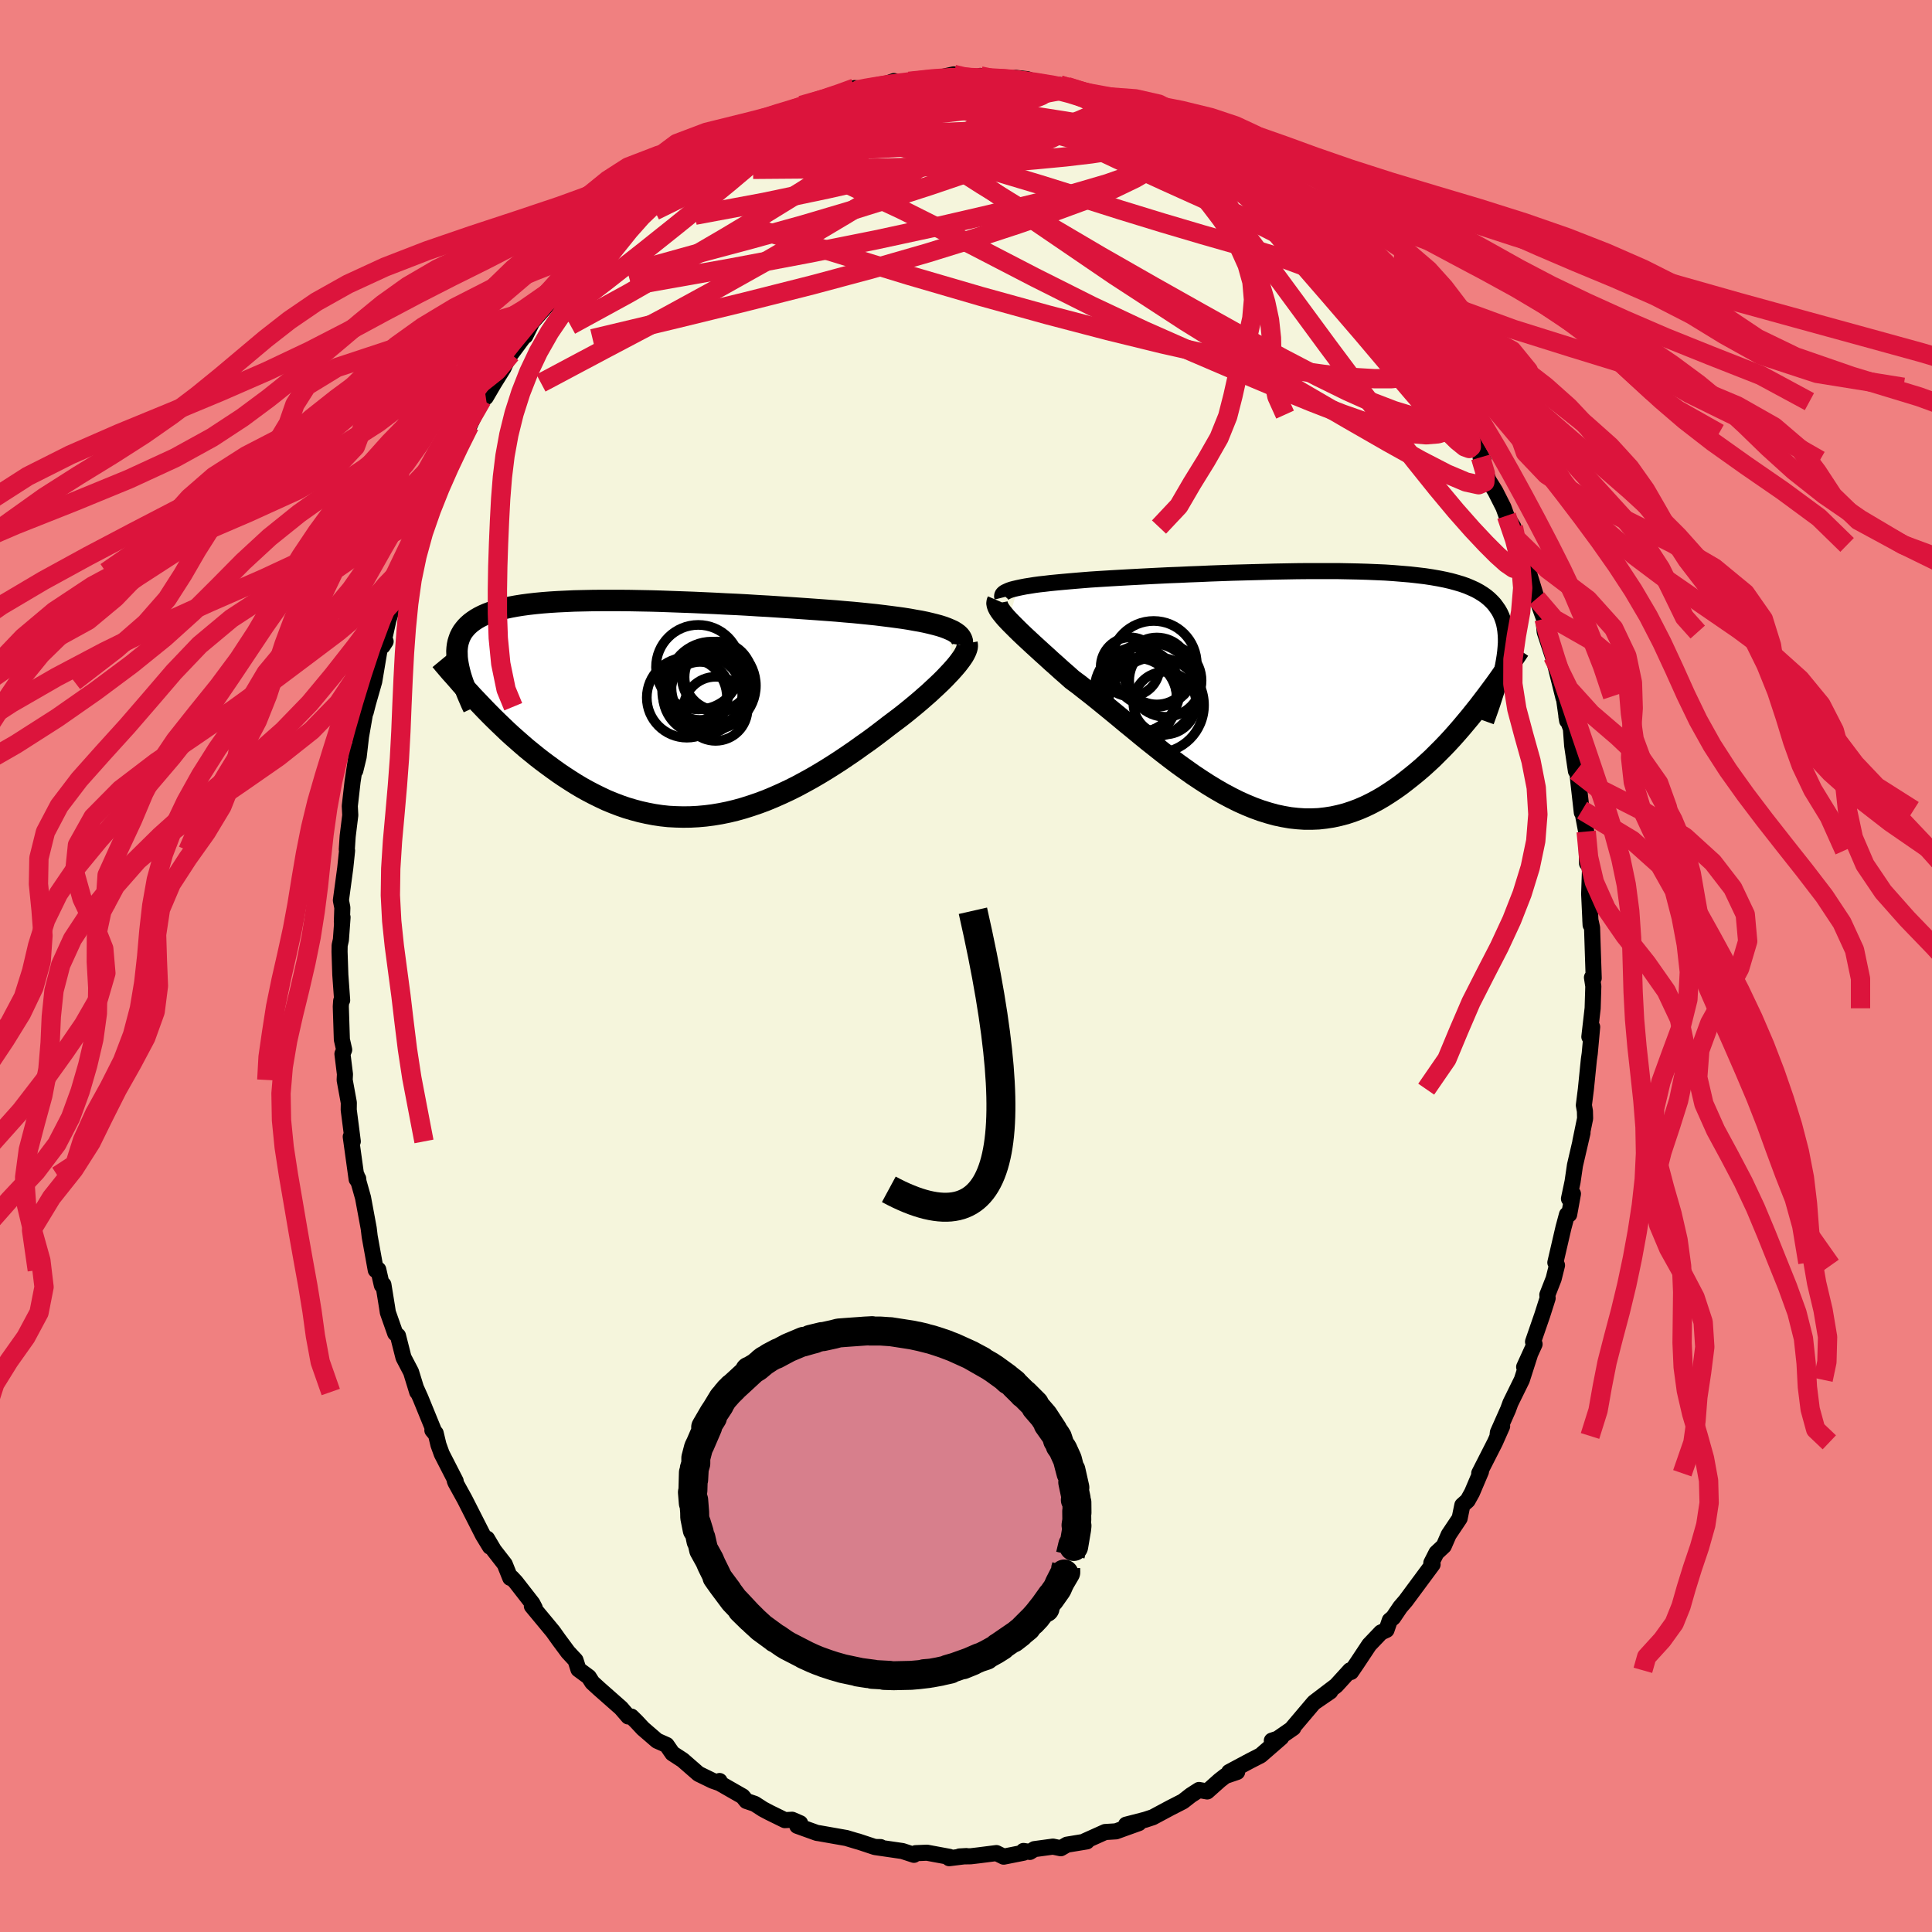 <svg viewBox="-100 -100 200 200" xmlns="http://www.w3.org/2000/svg" width="500" height="500" id="face-svg">
    <defs>
      <clipPath id="leftEyeClipPath">
        <polyline points="29.93,-8.26 29.56,-8.4 29.15,-8.53 28.71,-8.65 28.23,-8.77 27.72,-8.89 27.18,-9 26.6,-9.1 26,-9.21 25.36,-9.31 24.7,-9.4 24.02,-9.49 23.3,-9.58 22.57,-9.67 21.8,-9.75 21.02,-9.83 20.2,-9.91 19.35,-9.98 18.46,-10.06 17.53,-10.13 16.57,-10.2 15.59,-10.27 14.58,-10.34 13.54,-10.41 12.48,-10.48 11.41,-10.55 10.32,-10.61 9.21,-10.68 8.1,-10.74 6.98,-10.79 5.86,-10.85 4.74,-10.9 3.62,-10.95 2.51,-10.99 1.4,-11.03 0.31,-11.07 -0.77,-11.1 -1.84,-11.12 -2.88,-11.14 -3.91,-11.15 -4.92,-11.15 -5.9,-11.15 -6.85,-11.14 -7.78,-11.12 -8.68,-11.1 -9.54,-11.06 -10.38,-11.02 -11.18,-10.97 -11.95,-10.91 -12.68,-10.84 -13.38,-10.76 -14.05,-10.67 -14.68,-10.57 -15.27,-10.46 -15.83,-10.34 -16.35,-10.21 -16.84,-10.08 -17.3,-9.93 -17.72,-9.77 -18.11,-9.6 -18.47,-9.42 -18.8,-9.23 -19.1,-9.03 -19.37,-8.83 -19.62,-8.61 -19.84,-8.39 -20.04,-8.15 -20.22,-7.91 -20.37,-7.65 -20.5,-7.39 -20.6,-7.11 -20.69,-6.82 -20.75,-6.53 -20.79,-6.22 -20.81,-5.91 -20.8,-5.58 -20.79,-5.24 -20.75,-4.9 -20.69,-4.54 -20.62,-4.18 -18.73,-0.74 -18.31,-0.3 -17.88,0.15 -17.44,0.6 -16.99,1.05 -16.53,1.5 -16.06,1.95 -15.59,2.4 -15.1,2.85 -14.6,3.29 -14.1,3.73 -13.59,4.17 -13.06,4.6 -12.53,5.03 -11.99,5.45 -11.44,5.86 -10.88,6.27 -10.31,6.68 -9.72,7.08 -9.12,7.47 -8.52,7.85 -7.9,8.22 -7.27,8.57 -6.62,8.91 -5.97,9.23 -5.31,9.54 -4.63,9.82 -3.95,10.08 -3.26,10.32 -2.55,10.53 -1.84,10.72 -1.12,10.88 -0.39,11.02 0.35,11.13 1.09,11.21 1.85,11.25 2.6,11.27 3.37,11.26 4.14,11.22 4.92,11.15 5.7,11.05 6.48,10.92 7.27,10.76 8.06,10.57 8.85,10.35 9.64,10.1 10.43,9.83 11.23,9.53 12.02,9.2 12.81,8.85 13.6,8.48 14.38,8.09 15.16,7.67 15.94,7.24 16.71,6.79 17.47,6.33 18.23,5.85 18.97,5.37 19.71,4.87 20.44,4.37 21.15,3.86 21.86,3.36 22.55,2.85 23.22,2.34 23.88,1.83 24.45,1.4 25.01,0.98 25.56,0.55 26.09,0.12 26.6,-0.3 27.1,-0.72 27.58,-1.14 28.05,-1.55 28.49,-1.96 28.91,-2.35 29.32,-2.74 29.7,-3.12 30.05,-3.49 30.38,-3.84 30.69,-4.19" />
      </clipPath>
      <clipPath id="rightEyeClipPath">
        <polyline points="-29.8,-10.53 -29.42,-10.61 -29.01,-10.69 -28.56,-10.76 -28.07,-10.84 -27.55,-10.91 -27,-10.97 -26.41,-11.04 -25.8,-11.1 -25.15,-11.16 -24.48,-11.22 -23.78,-11.28 -23.06,-11.34 -22.31,-11.4 -21.54,-11.45 -20.74,-11.5 -19.91,-11.55 -19.04,-11.6 -18.13,-11.65 -17.19,-11.7 -16.22,-11.75 -15.22,-11.8 -14.19,-11.85 -13.14,-11.89 -12.07,-11.94 -10.99,-11.98 -9.88,-12.03 -8.77,-12.07 -7.65,-12.11 -6.53,-12.14 -5.4,-12.17 -4.27,-12.2 -3.15,-12.23 -2.03,-12.25 -0.92,-12.27 0.17,-12.28 1.26,-12.28 2.32,-12.28 3.37,-12.28 4.39,-12.26 5.39,-12.24 6.37,-12.21 7.32,-12.17 8.24,-12.13 9.13,-12.07 9.98,-12 10.81,-11.93 11.6,-11.84 12.36,-11.75 13.08,-11.64 13.77,-11.52 14.42,-11.39 15.03,-11.25 15.61,-11.09 16.15,-10.93 16.66,-10.75 17.13,-10.55 17.57,-10.35 17.97,-10.13 18.34,-9.9 18.68,-9.66 18.99,-9.4 19.27,-9.13 19.53,-8.85 19.75,-8.55 19.96,-8.25 20.14,-7.93 20.29,-7.6 20.42,-7.25 20.53,-6.89 20.61,-6.51 20.67,-6.12 20.71,-5.71 20.73,-5.29 20.73,-4.86 20.7,-4.41 20.66,-3.95 20.6,-3.48 20.52,-2.98 20.43,-2.48 18.32,1.19 17.9,1.74 17.46,2.29 17.02,2.84 16.56,3.39 16.1,3.94 15.63,4.48 15.15,5.02 14.66,5.55 14.16,6.07 13.65,6.58 13.14,7.09 12.61,7.58 12.08,8.06 11.53,8.53 10.98,8.98 10.41,9.43 9.84,9.87 9.25,10.29 8.65,10.69 8.04,11.08 7.42,11.44 6.78,11.78 6.14,12.09 5.49,12.37 4.82,12.62 4.15,12.84 3.46,13.02 2.77,13.17 2.06,13.28 1.35,13.36 0.63,13.39 -0.1,13.39 -0.84,13.34 -1.58,13.26 -2.33,13.13 -3.09,12.97 -3.85,12.76 -4.62,12.52 -5.39,12.24 -6.17,11.92 -6.95,11.57 -7.73,11.18 -8.52,10.76 -9.3,10.31 -10.09,9.83 -10.88,9.32 -11.66,8.8 -12.45,8.24 -13.23,7.68 -14.01,7.09 -14.79,6.49 -15.56,5.88 -16.33,5.27 -17.09,4.65 -17.84,4.03 -18.59,3.42 -19.32,2.81 -20.05,2.21 -20.77,1.62 -21.47,1.05 -22.17,0.49 -22.85,-0.04 -23.51,-0.56 -24.16,-1.04 -24.72,-1.54 -25.27,-2.02 -25.8,-2.5 -26.32,-2.96 -26.82,-3.42 -27.31,-3.86 -27.78,-4.29 -28.23,-4.7 -28.66,-5.1 -29.07,-5.48 -29.46,-5.85 -29.82,-6.2 -30.16,-6.54 -30.48,-6.86 -30.77,-7.16" />
      </clipPath>
      <filter id="fuzzy">
        <feTurbulence id="turbulence" baseFrequency="0.05" numOctaves="3" type="noise" result="noise" />
        <feDisplacementMap in="SourceGraphic" in2="noise" scale="2" />
      </filter>
      <linearGradient id="rainbowGradient" x1="0%" y1="0%" x2="100%" y2="0%">
        <stop offset="0%" style="stop-color: [object Object]; stop-opacity: 1" />
        <stop offset="50%" style="stop-color: [object Object]; stop-opacity: 1" />
        <stop offset="100%" style="stop-color: [object Object]; stop-opacity: 1" />
      </linearGradient>
    </defs>
    <rect x="-100" y="-100" width="100%" height="100%" fill="rgb(240, 128, 128)" />
    <polyline id="faceContour" points="64.98,1.26 64.8,1.19 64.94,2.1 64.87,4.38 64.53,7.33 64.82,6.31 64.57,9.05 64.48,9.68 64.17,12.75 63.96,14.41 64.07,15.02 64.09,15.78 63.6,18.16 63.82,17.27 63.04,20.63 62.79,22.34 62.42,24.09 62.83,23.58 62.44,25.72 62.21,25.74 61.85,27.08 61.01,30.7 61.18,30.98 60.83,32.38 60.18,34.04 60.21,34.39 59.66,36.12 58.7,38.9 58.86,39.14 57.78,41.51 58.37,40.25 57.54,42.84 56.36,45.24 56.12,45.9 55.06,48.29 55.02,48.65 55.5,47.64 54.76,49.31 53.13,52.51 53.31,52.33 52.38,54.52 51.93,55.33 51.38,55.82 51.1,57.18 49.97,58.87 49.46,60.04 48.7,60.75 48.17,61.79 48.3,61.95 45.65,65.53 45.55,65.67 44.95,66.37 44.22,67.45 43.87,67.74 43.53,68.73 42.96,68.99 41.74,70.27 40.46,72.2 39.86,73.08 39.76,72.91 38.32,74.49 36.06,76.21 37.71,75.1 35.99,76.28 33.73,78.95 33.88,78.87 32.13,80.08 31.66,80.19 32.63,79.87 30.5,81.72 29.35,82.31 27.24,83.44 28.07,83.43 26.84,83.85 26.26,84.3 24.97,85.45 24.12,85.3 23.28,85.84 22.46,86.48 21.15,87.15 19.34,88.12 18.55,88.38 16.57,88.89 17.89,88.73 16.3,89.3 15.53,89.58 14.4,89.65 12.31,90.59 12.51,90.62 10.45,90.96 9.81,91.33 9,91.16 7.08,91.42 6.61,91.71 5.95,91.61 5.97,91.79 3.9,92.2 3.15,91.83 1.26,92.07 0.49,92.16 -0.67,92.18 0.04,92.14 -1.74,92.36 -1.72,92.22 -4.04,91.79 -5.22,91.84 -5.39,92.01 -6.58,91.62 -9.4,91.21 -8.84,91.21 -9.44,91.2 -11.22,90.61 -11.16,90.64 -12.39,90.27 -15.17,89.78 -15.44,89.74 -17.47,89.01 -17.17,88.74 -18,88.38 -18.75,88.42 -20.36,87.63 -21.02,87.28 -21.87,86.73 -22.73,86.44 -23.12,85.96 -25.39,84.66 -25.51,84.37 -25.6,84.56 -26.23,84.34 -27.69,83.63 -29.33,82.2 -30.39,81.51 -30.99,80.64 -31.98,80.2 -33.44,78.94 -34.12,78.21 -34.64,77.7 -34.96,77.69 -35.71,76.82 -37.99,74.81 -38.69,74.17 -39.05,73.6 -40.12,72.81 -40.42,71.87 -41.2,71.03 -42.17,69.72 -42.76,68.89 -44.94,66.26 -44.64,66.46 -44.89,65.98 -46.61,63.77 -47.03,63.32 -47.18,63.34 -47.75,61.92 -48.87,60.48 -49.58,59.28 -49.28,60.11 -50,58.93 -51.89,55.21 -52.85,53.47 -52.92,53.29 -52.83,53.32 -54.27,50.51 -54.61,49.57 -54.9,48.36 -55.24,48.06 -54.98,48.37 -56.47,44.72 -56.91,43.74 -56.81,44.1 -57.45,42.02 -58.23,40.53 -58.8,38.28 -59.09,38.02 -59.85,35.86 -59.94,35.27 -60.31,32.99 -60.47,33.05 -60.84,31.43 -61.1,31.48 -61.73,28 -61.83,27.16 -62.42,23.98 -63.06,21.71 -62.88,22.41 -62.92,22.01 -63.08,22.07 -63.69,17.67 -63.48,18.16 -63.9,14.89 -63.89,14.15 -64.32,11.8 -64.29,11.2 -64.55,9.1 -64.37,8.67 -64.61,7.62 -64.72,4.19 -64.68,3.61 -64.58,3.54 -64.77,0.91 -64.85,-1.48 -64.84,-2.13 -64.71,-2.71 -64.54,-5.04 -64.61,-4.56 -64.56,-6.04 -64.71,-6.8 -64.26,-10.14 -64.07,-11.95 -64.1,-12.06 -64.01,-13.42 -63.74,-15.61 -63.79,-16.56 -63.5,-19.1 -62.99,-22.44 -63.22,-20.23 -62.87,-21.67 -62.63,-23.75 -62.09,-26.84 -62.14,-26.28 -61.9,-27.22 -61.26,-29.46 -60.65,-33.09 -60.08,-33.6 -60.39,-33.12 -59.8,-35.78 -59,-38.31 -58.98,-38.07 -58.91,-38.59 -58.06,-40.78 -57.57,-41.99 -57.41,-43.05 -56.53,-44.65 -55.76,-46.77 -55.77,-46.68 -54.31,-50.2 -54.49,-50 -54.46,-49.77 -53.64,-51.45 -52.62,-53.58 -52.91,-53.24 -51.77,-55.91 -51.4,-55.93 -50.23,-58.45 -50.11,-58.61 -49.71,-58.88 -48.88,-60.3 -47.88,-61.9 -47.34,-63.08 -47.11,-63.35 -45.63,-65.34 -45.62,-65.23 -44.91,-66.66 -43.24,-68.56 -42.89,-69.3 -42.5,-69.31 -41.31,-71.15 -40.12,-72.34 -39.09,-73.08 -39.02,-73.47 -38.35,-74.16 -37.31,-75.49 -35.95,-76.5 -35.57,-76.8 -35.09,-77.08 -34.75,-77.98 -33.3,-79.13 -32.43,-79.49 -31.59,-80.3 -30.37,-81.5 -30.53,-81.12 -28.35,-82.78 -28.92,-82.47 -26.09,-84.13 -25.24,-84.75 -25.19,-84.88 -25.72,-84.58 -23.01,-86.03 -22.12,-86.58 -20.14,-87.62 -18.44,-88.47 -18.12,-88.53 -18.68,-88.01 -17.12,-88.7 -17.05,-89.09 -14.05,-90.06 -13.81,-89.84 -13.38,-90.16 -11.36,-90.46 -11.53,-90.88 -10.37,-90.8 -9.52,-90.88 -7.45,-91.61 -8.08,-91.13 -5.9,-91.58 -5.57,-91.51 -3.18,-91.87 -3.26,-91.85 -1.27,-92.3 -0.1,-91.97 0.9,-91.84 1.01,-91.88 1.49,-92.14 2.8,-91.87 3.09,-91.9 4.5,-91.77 5.14,-91.94 6.35,-91.8 7.97,-91.2 9.65,-91.02 10.46,-91.04 9.71,-91.2 12.73,-90.12 13.1,-90.18 14.6,-89.96 14.41,-89.55 16.36,-89.2 16.8,-88.75 17.9,-88.43 18.63,-88.39 19.16,-88.12 20.63,-87.28 21.01,-87.08 22.89,-86.21 23.64,-85.97 24.66,-85.09 25,-84.93 26.01,-84.35 27.48,-83.56 29.51,-82.3 29.76,-81.89 30.56,-81.12 30.75,-81.26 31.63,-80.32 34,-78.81 34.6,-77.84 35.61,-76.79 35.92,-76.74 35.53,-76.97 37.35,-75.33 37.13,-75.83 38.57,-73.77 39.91,-72.59 39.86,-72.37 42.2,-69.56 42.73,-69.1 42.35,-69.7 43.03,-68.81 43.54,-68.13 45.16,-66.17 46.43,-64.02 47.53,-62.48 46.78,-64.07 48.6,-61.26 48.19,-61.76 49.25,-59.91 50.16,-58.42 50.54,-58.01 50.95,-57.08 52.08,-55.14 52,-55.19 53.56,-52.35 53.27,-52.66 54.08,-50.29 54.79,-49.15 55.64,-47.47 55.95,-46.61 56.67,-45.44 57,-43.59 57.1,-44.09 57.54,-42.53 57.93,-41.82 59.08,-38.04 59.84,-35.94 60.02,-35.38 59.82,-35.53 59.91,-34.57 60.74,-32.06 60.92,-31.48 61.85,-27.76 61.87,-27.93 62.23,-25.39 62.15,-25.86 62.62,-24.56 62.75,-22.81 63.14,-20.18 63.16,-21.33 63.4,-18.98 63.75,-15.89 63.78,-16.13 64.2,-13.92 64.26,-11.96 64.29,-10.63 64.46,-11.29 64.59,-9.83 64.51,-7.45 64.66,-4.25 64.63,-4.78 64.81,-3.96 64.87,-2.08 64.98,1.26 64.8,1.19" fill="rgb(245, 245, 220)" stroke="black" stroke-width="1.667" stroke-linejoin="round" filter="url(#fuzzy)" />
    <g transform="translate(35.16 -28.6)">
      <polyline id="rightCountour" points="-29.8,-10.53 -29.42,-10.61 -29.01,-10.69 -28.56,-10.76 -28.07,-10.84 -27.55,-10.91 -27,-10.97 -26.41,-11.04 -25.8,-11.1 -25.15,-11.16 -24.48,-11.22 -23.78,-11.28 -23.06,-11.34 -22.31,-11.4 -21.54,-11.45 -20.74,-11.5 -19.91,-11.55 -19.04,-11.6 -18.13,-11.65 -17.19,-11.7 -16.22,-11.75 -15.22,-11.8 -14.19,-11.85 -13.14,-11.89 -12.07,-11.94 -10.99,-11.98 -9.88,-12.03 -8.77,-12.07 -7.65,-12.11 -6.53,-12.14 -5.4,-12.17 -4.27,-12.2 -3.15,-12.23 -2.03,-12.25 -0.92,-12.27 0.17,-12.28 1.26,-12.28 2.32,-12.28 3.37,-12.28 4.39,-12.26 5.39,-12.24 6.37,-12.21 7.32,-12.17 8.24,-12.13 9.13,-12.07 9.98,-12 10.81,-11.93 11.6,-11.84 12.36,-11.75 13.08,-11.64 13.77,-11.52 14.42,-11.39 15.03,-11.25 15.61,-11.09 16.15,-10.93 16.66,-10.75 17.13,-10.55 17.57,-10.35 17.97,-10.13 18.34,-9.9 18.68,-9.66 18.99,-9.4 19.27,-9.13 19.53,-8.85 19.75,-8.55 19.96,-8.25 20.14,-7.93 20.29,-7.6 20.42,-7.25 20.53,-6.89 20.61,-6.51 20.67,-6.12 20.71,-5.71 20.73,-5.29 20.73,-4.86 20.7,-4.41 20.66,-3.95 20.6,-3.48 20.52,-2.98 20.43,-2.48 18.32,1.19 17.9,1.74 17.46,2.29 17.02,2.84 16.56,3.39 16.1,3.94 15.63,4.48 15.15,5.02 14.66,5.55 14.16,6.07 13.65,6.58 13.14,7.09 12.61,7.58 12.08,8.06 11.53,8.53 10.98,8.98 10.41,9.43 9.84,9.87 9.25,10.29 8.65,10.69 8.04,11.08 7.42,11.44 6.78,11.78 6.14,12.09 5.49,12.37 4.82,12.62 4.15,12.84 3.46,13.02 2.77,13.17 2.06,13.28 1.35,13.36 0.63,13.39 -0.1,13.39 -0.84,13.34 -1.58,13.26 -2.33,13.13 -3.09,12.97 -3.85,12.76 -4.62,12.52 -5.39,12.24 -6.17,11.92 -6.95,11.57 -7.73,11.18 -8.52,10.76 -9.3,10.31 -10.09,9.83 -10.88,9.32 -11.66,8.8 -12.45,8.24 -13.23,7.68 -14.01,7.09 -14.79,6.49 -15.56,5.88 -16.33,5.27 -17.09,4.65 -17.84,4.03 -18.59,3.42 -19.32,2.81 -20.05,2.21 -20.77,1.62 -21.47,1.05 -22.17,0.49 -22.85,-0.04 -23.51,-0.56 -24.16,-1.04 -24.72,-1.54 -25.27,-2.02 -25.8,-2.5 -26.32,-2.96 -26.82,-3.42 -27.31,-3.86 -27.78,-4.29 -28.23,-4.7 -28.66,-5.1 -29.07,-5.48 -29.46,-5.85 -29.82,-6.2 -30.16,-6.54 -30.48,-6.86 -30.77,-7.16" fill="white" stroke="white" stroke-width="0" stroke-linejoin="round" filter="url(#fuzzy)" />
    </g>
    <g transform="translate(-31.89 -26.69)">
      <polyline id="leftCountour" points="29.93,-8.26 29.56,-8.4 29.15,-8.53 28.71,-8.65 28.23,-8.77 27.72,-8.89 27.18,-9 26.6,-9.1 26,-9.21 25.36,-9.31 24.7,-9.4 24.02,-9.49 23.3,-9.58 22.57,-9.67 21.8,-9.75 21.02,-9.83 20.2,-9.91 19.35,-9.98 18.46,-10.06 17.53,-10.13 16.57,-10.2 15.59,-10.27 14.58,-10.34 13.54,-10.41 12.48,-10.48 11.41,-10.55 10.32,-10.61 9.21,-10.68 8.1,-10.74 6.98,-10.79 5.86,-10.85 4.74,-10.9 3.62,-10.95 2.51,-10.99 1.4,-11.03 0.31,-11.07 -0.77,-11.1 -1.84,-11.12 -2.88,-11.14 -3.91,-11.15 -4.92,-11.15 -5.9,-11.15 -6.85,-11.14 -7.78,-11.12 -8.68,-11.1 -9.54,-11.06 -10.38,-11.02 -11.18,-10.97 -11.95,-10.91 -12.68,-10.84 -13.38,-10.76 -14.05,-10.67 -14.68,-10.57 -15.27,-10.46 -15.83,-10.34 -16.35,-10.21 -16.84,-10.08 -17.3,-9.93 -17.72,-9.77 -18.11,-9.6 -18.47,-9.42 -18.8,-9.23 -19.1,-9.03 -19.37,-8.83 -19.62,-8.61 -19.84,-8.39 -20.04,-8.15 -20.22,-7.91 -20.37,-7.65 -20.5,-7.39 -20.6,-7.11 -20.69,-6.82 -20.75,-6.53 -20.79,-6.22 -20.81,-5.91 -20.8,-5.58 -20.79,-5.24 -20.75,-4.9 -20.69,-4.54 -20.62,-4.18 -18.73,-0.74 -18.31,-0.3 -17.88,0.15 -17.44,0.6 -16.99,1.05 -16.53,1.5 -16.06,1.95 -15.59,2.4 -15.1,2.85 -14.6,3.29 -14.1,3.73 -13.59,4.17 -13.06,4.6 -12.53,5.03 -11.99,5.45 -11.44,5.86 -10.88,6.27 -10.31,6.68 -9.72,7.08 -9.12,7.47 -8.52,7.85 -7.9,8.22 -7.27,8.57 -6.62,8.91 -5.97,9.23 -5.31,9.54 -4.63,9.82 -3.95,10.08 -3.26,10.32 -2.55,10.53 -1.84,10.72 -1.12,10.88 -0.39,11.02 0.35,11.13 1.09,11.21 1.85,11.25 2.6,11.27 3.37,11.26 4.14,11.22 4.92,11.15 5.7,11.05 6.48,10.92 7.27,10.76 8.06,10.57 8.85,10.35 9.64,10.1 10.43,9.83 11.23,9.53 12.02,9.2 12.81,8.85 13.6,8.48 14.38,8.09 15.16,7.67 15.94,7.24 16.71,6.79 17.47,6.33 18.23,5.85 18.97,5.37 19.71,4.87 20.44,4.37 21.15,3.86 21.86,3.36 22.55,2.85 23.22,2.34 23.88,1.83 24.45,1.4 25.01,0.98 25.56,0.55 26.09,0.12 26.6,-0.3 27.1,-0.72 27.58,-1.14 28.05,-1.55 28.49,-1.96 28.91,-2.35 29.32,-2.74 29.7,-3.12 30.05,-3.49 30.38,-3.84 30.69,-4.19" fill="white" stroke="white" stroke-width="0" stroke-linejoin="round" filter="url(#fuzzy)" />
    </g>
    <g transform="translate(35.16 -28.6)">
      <polyline id="rightUpper" points="-31.39,-9.54 -31.42,-9.66 -31.41,-9.77 -31.36,-9.88 -31.26,-9.99 -31.12,-10.09 -30.93,-10.18 -30.71,-10.28 -30.45,-10.37 -30.14,-10.45 -29.8,-10.53 -29.42,-10.61 -29.01,-10.69 -28.56,-10.76 -28.07,-10.84 -27.55,-10.91 -27,-10.97 -26.41,-11.04 -25.8,-11.1 -25.15,-11.16 -24.48,-11.22 -23.78,-11.28 -23.06,-11.34 -22.31,-11.4 -21.54,-11.45 -20.74,-11.5 -19.91,-11.55 -19.04,-11.6 -18.13,-11.65 -17.19,-11.7 -16.22,-11.75 -15.22,-11.8 -14.19,-11.85 -13.14,-11.89 -12.07,-11.94 -10.99,-11.98 -9.88,-12.03 -8.77,-12.07 -7.65,-12.11 -6.53,-12.14 -5.4,-12.17 -4.27,-12.2 -3.15,-12.23 -2.03,-12.25 -0.92,-12.27 0.17,-12.28 1.26,-12.28 2.32,-12.28 3.37,-12.28 4.39,-12.26 5.39,-12.24 6.37,-12.21 7.32,-12.17 8.24,-12.13 9.13,-12.07 9.98,-12 10.81,-11.93 11.6,-11.84 12.36,-11.75 13.08,-11.64 13.77,-11.52 14.42,-11.39 15.03,-11.25 15.61,-11.09 16.15,-10.93 16.66,-10.75 17.13,-10.55 17.57,-10.35 17.97,-10.13 18.34,-9.9 18.68,-9.66 18.99,-9.4 19.27,-9.13 19.53,-8.85 19.75,-8.55 19.96,-8.25 20.14,-7.93 20.29,-7.6 20.42,-7.25 20.53,-6.89 20.61,-6.51 20.67,-6.12 20.71,-5.71 20.73,-5.29 20.73,-4.86 20.7,-4.41 20.66,-3.95 20.6,-3.48 20.52,-2.98 20.43,-2.48 20.31,-1.96 20.19,-1.43 20.04,-0.89 19.89,-0.33 19.72,0.24 19.53,0.83 19.34,1.42 19.13,2.03 18.91,2.65 18.68,3.29" fill="none" stroke="black" stroke-width="1.667" stroke-linejoin="round" filter="url(#fuzzy)" />
      <polyline id="rightLower" points="-31.87,-9.23 -31.93,-9.09 -31.95,-8.94 -31.92,-8.78 -31.86,-8.6 -31.76,-8.4 -31.63,-8.19 -31.46,-7.96 -31.26,-7.71 -31.03,-7.44 -30.77,-7.16 -30.48,-6.86 -30.16,-6.54 -29.82,-6.2 -29.46,-5.85 -29.07,-5.48 -28.66,-5.1 -28.23,-4.7 -27.78,-4.29 -27.31,-3.86 -26.82,-3.42 -26.32,-2.96 -25.8,-2.5 -25.27,-2.02 -24.72,-1.54 -24.16,-1.04 -23.51,-0.56 -22.85,-0.04 -22.17,0.49 -21.47,1.05 -20.77,1.62 -20.05,2.21 -19.32,2.81 -18.59,3.42 -17.84,4.03 -17.09,4.65 -16.33,5.27 -15.56,5.88 -14.79,6.49 -14.01,7.09 -13.23,7.68 -12.45,8.24 -11.66,8.8 -10.88,9.32 -10.09,9.83 -9.3,10.31 -8.52,10.76 -7.73,11.18 -6.95,11.57 -6.17,11.92 -5.39,12.24 -4.62,12.52 -3.85,12.76 -3.09,12.97 -2.33,13.13 -1.58,13.26 -0.84,13.34 -0.1,13.39 0.63,13.39 1.35,13.36 2.06,13.28 2.77,13.17 3.46,13.02 4.15,12.84 4.82,12.62 5.49,12.37 6.14,12.09 6.78,11.78 7.42,11.44 8.04,11.08 8.65,10.69 9.25,10.29 9.84,9.87 10.41,9.43 10.98,8.98 11.53,8.53 12.08,8.06 12.61,7.58 13.14,7.09 13.65,6.58 14.16,6.07 14.66,5.55 15.15,5.02 15.63,4.48 16.1,3.94 16.56,3.39 17.02,2.84 17.46,2.29 17.9,1.74 18.32,1.19 18.74,0.64 19.15,0.09 19.55,-0.45 19.94,-0.99 20.32,-1.53 20.7,-2.06 21.06,-2.59 21.42,-3.11 21.77,-3.62 22.11,-4.13" fill="none" stroke="black" stroke-width="2.222" stroke-linejoin="round" filter="url(#fuzzy)" />
      <circle r="3.802" cx="-17.175" cy="0.565" stroke="black" fill="none" stroke-width="1.0" filter="url(#fuzzy)" clip-path="url(#rightEyeClipPath)" /><circle r="3.746" cx="-14.52" cy="-0.94" stroke="black" fill="none" stroke-width="1.0" filter="url(#fuzzy)" clip-path="url(#rightEyeClipPath)" /><circle r="4.248" cx="-17.575" cy="0.955" stroke="black" fill="none" stroke-width="1.0" filter="url(#fuzzy)" clip-path="url(#rightEyeClipPath)" /><circle r="3.052" cx="-18.165" cy="-2.37" stroke="black" fill="none" stroke-width="1.0" filter="url(#fuzzy)" clip-path="url(#rightEyeClipPath)" /><circle r="4.414" cx="-17.445" cy="0.035" stroke="black" fill="none" stroke-width="1.0" filter="url(#fuzzy)" clip-path="url(#rightEyeClipPath)" /><circle r="3.466" cx="-15.405" cy="-1.94" stroke="black" fill="none" stroke-width="1.0" filter="url(#fuzzy)" clip-path="url(#rightEyeClipPath)" /><circle r="4.95" cx="-15.47" cy="1.595" stroke="black" fill="none" stroke-width="1.0" filter="url(#fuzzy)" clip-path="url(#rightEyeClipPath)" /><circle r="4.468" cx="-15.735" cy="-2.65" stroke="black" fill="none" stroke-width="1.0" filter="url(#fuzzy)" clip-path="url(#rightEyeClipPath)" /><circle r="4.91" cx="-16.18" cy="0.05" stroke="black" fill="none" stroke-width="1.0" filter="url(#fuzzy)" clip-path="url(#rightEyeClipPath)" /><circle r="3.246" cx="-14.59" cy="1.39" stroke="black" fill="none" stroke-width="1.0" filter="url(#fuzzy)" clip-path="url(#rightEyeClipPath)" />
      </g>
    <g transform="translate(-31.89 -26.69)">
      <polyline id="leftUpper" points="31.49,-6.52 31.52,-6.74 31.51,-6.94 31.45,-7.13 31.35,-7.32 31.22,-7.49 31.04,-7.66 30.82,-7.82 30.56,-7.98 30.26,-8.12 29.93,-8.26 29.56,-8.4 29.15,-8.53 28.71,-8.65 28.23,-8.77 27.72,-8.89 27.18,-9 26.6,-9.1 26,-9.21 25.36,-9.31 24.7,-9.4 24.02,-9.49 23.3,-9.58 22.57,-9.67 21.8,-9.75 21.02,-9.83 20.2,-9.91 19.35,-9.98 18.46,-10.06 17.53,-10.13 16.57,-10.2 15.59,-10.27 14.58,-10.34 13.54,-10.41 12.48,-10.48 11.41,-10.55 10.32,-10.61 9.21,-10.68 8.1,-10.74 6.98,-10.79 5.86,-10.85 4.74,-10.9 3.62,-10.95 2.51,-10.99 1.4,-11.03 0.31,-11.07 -0.77,-11.1 -1.84,-11.12 -2.88,-11.14 -3.91,-11.15 -4.92,-11.15 -5.9,-11.15 -6.85,-11.14 -7.78,-11.12 -8.68,-11.1 -9.54,-11.06 -10.38,-11.02 -11.18,-10.97 -11.95,-10.91 -12.68,-10.84 -13.38,-10.76 -14.05,-10.67 -14.68,-10.57 -15.27,-10.46 -15.83,-10.34 -16.35,-10.21 -16.84,-10.08 -17.3,-9.93 -17.72,-9.77 -18.11,-9.6 -18.47,-9.42 -18.8,-9.23 -19.1,-9.03 -19.37,-8.83 -19.62,-8.61 -19.84,-8.39 -20.04,-8.15 -20.22,-7.91 -20.37,-7.65 -20.5,-7.39 -20.6,-7.11 -20.69,-6.82 -20.75,-6.53 -20.79,-6.22 -20.81,-5.91 -20.8,-5.58 -20.79,-5.24 -20.75,-4.9 -20.69,-4.54 -20.62,-4.18 -20.53,-3.8 -20.43,-3.42 -20.31,-3.03 -20.17,-2.62 -20.02,-2.21 -19.86,-1.79 -19.69,-1.37 -19.5,-0.93 -19.31,-0.49 -19.1,-0.04" fill="none" stroke="black" stroke-width="2.222" stroke-linejoin="round" filter="url(#fuzzy)" />
      <polyline id="leftLower" points="31.99,-6.7 32.02,-6.54 32.02,-6.36 31.97,-6.15 31.89,-5.93 31.77,-5.68 31.62,-5.41 31.43,-5.13 31.21,-4.83 30.97,-4.52 30.69,-4.19 30.38,-3.84 30.05,-3.49 29.7,-3.12 29.32,-2.74 28.91,-2.35 28.49,-1.96 28.05,-1.55 27.58,-1.14 27.1,-0.72 26.6,-0.3 26.09,0.12 25.56,0.55 25.01,0.98 24.45,1.4 23.88,1.83 23.22,2.34 22.55,2.85 21.86,3.36 21.15,3.86 20.44,4.37 19.71,4.87 18.97,5.37 18.23,5.85 17.47,6.33 16.71,6.79 15.94,7.24 15.16,7.67 14.38,8.09 13.6,8.48 12.81,8.85 12.02,9.2 11.23,9.53 10.43,9.83 9.64,10.1 8.85,10.35 8.06,10.57 7.27,10.76 6.48,10.92 5.7,11.05 4.92,11.15 4.14,11.22 3.37,11.26 2.6,11.27 1.85,11.25 1.09,11.21 0.35,11.13 -0.39,11.02 -1.12,10.88 -1.84,10.72 -2.55,10.53 -3.26,10.32 -3.95,10.08 -4.63,9.82 -5.31,9.54 -5.97,9.23 -6.62,8.91 -7.27,8.57 -7.9,8.22 -8.52,7.85 -9.12,7.47 -9.72,7.08 -10.31,6.68 -10.88,6.27 -11.44,5.86 -11.99,5.45 -12.53,5.03 -13.06,4.6 -13.59,4.17 -14.1,3.73 -14.6,3.29 -15.1,2.85 -15.59,2.4 -16.06,1.95 -16.53,1.5 -16.99,1.05 -17.44,0.6 -17.88,0.15 -18.31,-0.3 -18.73,-0.74 -19.15,-1.18 -19.55,-1.62 -19.95,-2.05 -20.34,-2.48 -20.71,-2.91 -21.08,-3.33 -21.45,-3.74 -21.8,-4.15 -22.15,-4.56 -22.48,-4.96" fill="none" stroke="black" stroke-width="2.222" stroke-linejoin="round" filter="url(#fuzzy)" />
      <circle r="4.108" cx="4.621" cy="-1.367" stroke="black" fill="none" stroke-width="1.0" filter="url(#fuzzy)" clip-path="url(#leftEyeClipPath)" /><circle r="4.372" cx="4.171" cy="-4.247" stroke="black" fill="none" stroke-width="1.0" filter="url(#fuzzy)" clip-path="url(#leftEyeClipPath)" /><circle r="4.322" cx="4.756" cy="-1.827" stroke="black" fill="none" stroke-width="1.0" filter="url(#fuzzy)" clip-path="url(#leftEyeClipPath)" /><circle r="3.434" cx="6.191" cy="-3.222" stroke="black" fill="none" stroke-width="1.0" filter="url(#fuzzy)" clip-path="url(#leftEyeClipPath)" /><circle r="3.004" cx="4.351" cy="-1.787" stroke="black" fill="none" stroke-width="1.0" filter="url(#fuzzy)" clip-path="url(#leftEyeClipPath)" /><circle r="3.316" cx="5.966" cy="0.068" stroke="black" fill="none" stroke-width="1.0" filter="url(#fuzzy)" clip-path="url(#leftEyeClipPath)" /><circle r="4.558" cx="5.581" cy="-2.332" stroke="black" fill="none" stroke-width="1.0" filter="url(#fuzzy)" clip-path="url(#leftEyeClipPath)" /><circle r="4.15" cx="2.996" cy="-1.097" stroke="black" fill="none" stroke-width="1.0" filter="url(#fuzzy)" clip-path="url(#leftEyeClipPath)" /><circle r="3.646" cx="6.111" cy="-3.252" stroke="black" fill="none" stroke-width="1.0" filter="url(#fuzzy)" clip-path="url(#leftEyeClipPath)" /><circle r="3.95" cx="5.351" cy="-2.102" stroke="black" fill="none" stroke-width="1.0" filter="url(#fuzzy)" clip-path="url(#leftEyeClipPath)" />
    </g>
    <g id="hairs">
      <polyline points="14.6,-89.96 15.12,-89.49 16.31,-88.85 17.71,-88.09 19.22,-87.25 20.83,-86.32 22.54,-85.27 24.33,-84.12 26.16,-82.92 27.95,-81.75 29.62,-80.68 31.09,-79.75 32.37,-78.98 33.45,-78.34 34.37,-77.79 35.12,-77.32" fill="none" stroke="rgb(220, 20, 60)" stroke-width="2" stroke-linejoin="round" filter="url(#fuzzy)" /><polyline points="-25.72,-84.58 -23.52,-85.69 -21.5,-86.53 -19.49,-87.19 -17.53,-87.66 -15.6,-87.99 -13.63,-88.25 -11.53,-88.5 -9.26,-88.77 -6.87,-89.04 -4.43,-89.28 -2.01,-89.5 0.32,-89.69 2.55,-89.86 4.66,-90.03 6.64,-90.2 8.38,-90.37 9.61,-90.6" fill="none" stroke="rgb(220, 20, 60)" stroke-width="2" stroke-linejoin="round" filter="url(#fuzzy)" /><polyline points="17.9,-88.43 18.63,-88.25 19.54,-87.83 20.59,-87.3 21.7,-86.72 22.8,-86.14 23.84,-85.58 24.76,-85.06 25.56,-84.6 26.22,-84.21 26.71,-83.9 27,-83.7 27.01,-83.65 26.71,-83.77 26.08,-84.07 25.11,-84.56 23.83,-85.24 22.22,-86.12 20.24,-87.2" fill="none" stroke="rgb(220, 20, 60)" stroke-width="2" stroke-linejoin="round" filter="url(#fuzzy)" /><polyline points="47.53,-62.48 47.34,-62.85 47.33,-62.38 47.07,-61.8 46.46,-61.31 45.48,-60.97 44.08,-60.8 42.22,-60.8 39.87,-60.94 37.01,-61.25 33.62,-61.72 29.72,-62.39 25.29,-63.28 20.3,-64.4 14.7,-65.77 8.47,-67.4 1.57,-69.31 -5.97,-71.51 -14.13,-74.01 -22.93,-76.7" fill="none" stroke="rgb(220, 20, 60)" stroke-width="2" stroke-linejoin="round" filter="url(#fuzzy)" /><polyline points="20.63,-87.28 21.26,-86.89 21.84,-86.34 22.06,-85.72 21.89,-85.05 21.35,-84.3 20.47,-83.46 19.21,-82.53 17.5,-81.53 15.27,-80.46 12.5,-79.33 9.2,-78.12 5.36,-76.79 0.97,-75.35 -4,-73.81 -9.63,-72.19 -15.93,-70.5 -22.89,-68.74 -30.47,-66.89 -38.66,-64.94" fill="none" stroke="rgb(220, 20, 60)" stroke-width="2" stroke-linejoin="round" filter="url(#fuzzy)" /><polyline points="-8.08,-91.13 -6.32,-91.31 -4.6,-91.19 -2.69,-90.87 -0.57,-90.34 1.72,-89.62 4.14,-88.74 6.63,-87.71 9.21,-86.56 11.89,-85.31 14.68,-83.99 17.56,-82.63 20.52,-81.27 23.51,-79.92 26.53,-78.56 29.58,-77.14 32.64,-75.59 35.6,-73.99 38.19,-72.65" fill="none" stroke="rgb(220, 20, 60)" stroke-width="2" stroke-linejoin="round" filter="url(#fuzzy)" /><polyline points="16.36,-89.2 17,-88.81 17.85,-88.47 18.77,-88.1 19.76,-87.67 20.78,-87.18 21.78,-86.68 22.71,-86.21 23.53,-85.78 24.2,-85.41 24.71,-85.11 25.05,-84.9 25.18,-84.78 25.06,-84.78 24.63,-84.94 23.89,-85.26 22.82,-85.74 21.46,-86.36 19.76,-87.16 17.55,-88.19" fill="none" stroke="rgb(220, 20, 60)" stroke-width="2" stroke-linejoin="round" filter="url(#fuzzy)" /><polyline points="45.16,-66.17 46.16,-64.56 46.74,-63.74 47.07,-63.28 47.25,-62.95 47.3,-62.72 47.2,-62.62 46.9,-62.76 46.33,-63.21 45.44,-64.04 44.18,-65.29 42.52,-66.99 40.49,-69.13 38.09,-71.75 35.28,-74.9 31.92,-78.73" fill="none" stroke="rgb(220, 20, 60)" stroke-width="2" stroke-linejoin="round" filter="url(#fuzzy)" /><polyline points="-17.05,-89.09 -15,-89.67 -13.71,-89.95 -12.56,-90.19 -11.39,-90.42 -10.18,-90.64 -8.94,-90.84 -7.71,-91.03 -6.49,-91.21 -5.32,-91.37 -4.22,-91.51 -3.19,-91.65 -2.27,-91.76 -1.49,-91.85 -0.91,-91.92 -0.59,-91.96 -0.6,-91.97 -0.99,-91.95 -1.77,-91.9 -2.91,-91.8 -4.37,-91.66" fill="none" stroke="rgb(220, 20, 60)" stroke-width="2" stroke-linejoin="round" filter="url(#fuzzy)" /><polyline points="50.95,-57.08 51.67,-55.79 52.08,-54.91 52.29,-54.22 52.31,-53.75 52.1,-53.57 51.63,-53.74 50.85,-54.37 49.71,-55.49 48.18,-57.13 46.26,-59.33 43.9,-62.1 41.06,-65.46 37.67,-69.4 33.73,-73.94 29.33,-79.15" fill="none" stroke="rgb(220, 20, 60)" stroke-width="2" stroke-linejoin="round" filter="url(#fuzzy)" /><polyline points="-35.09,-77.08 -34.45,-77.96 -33.55,-78.77 -32.68,-79.48 -31.93,-80.07 -31.33,-80.52 -30.9,-80.82 -30.63,-80.96 -30.58,-80.9 -30.81,-80.58 -31.43,-79.95 -32.48,-78.95 -33.94,-77.61 -35.77,-75.94 -38.12,-73.88" fill="none" stroke="rgb(220, 20, 60)" stroke-width="2" stroke-linejoin="round" filter="url(#fuzzy)" /><polyline points="-5.57,-91.51 -4.02,-91.72 -3.11,-91.76 -2.46,-91.65 -2.11,-91.38 -2.13,-90.99 -2.5,-90.48 -3.19,-89.84 -4.17,-89.05 -5.42,-88.09 -6.97,-86.96 -8.86,-85.61 -11.12,-84.05 -13.81,-82.25 -16.98,-80.22 -20.68,-77.94 -24.93,-75.4 -29.72,-72.6 -35.04,-69.56 -40.95,-66.33" fill="none" stroke="rgb(220, 20, 60)" stroke-width="2" stroke-linejoin="round" filter="url(#fuzzy)" /><polyline points="2.8,-91.87 3.39,-91.87 4.23,-91.83 5.15,-91.75 6.08,-91.6 6.91,-91.42 7.58,-91.23 8.05,-91.03 8.32,-90.82 8.38,-90.59 8.22,-90.35 7.82,-90.1 7.16,-89.84 6.2,-89.58 4.93,-89.31 3.33,-89.04 1.4,-88.75 -0.82,-88.47 -3.35,-88.19 -6.19,-87.91 -9.47,-87.6 -13.36,-87.19 -17.97,-86.61" fill="none" stroke="rgb(220, 20, 60)" stroke-width="2" stroke-linejoin="round" filter="url(#fuzzy)" /><polyline points="17.9,-88.43 18.53,-88.28 19.12,-87.95 19.64,-87.54 20.03,-87.11 20.2,-86.69 20.11,-86.28 19.71,-85.88 19.03,-85.49 18.06,-85.11 16.76,-84.74 15.09,-84.39 12.96,-84.07 10.33,-83.76 7.18,-83.46 3.56,-83.16 -0.49,-82.89 -4.97,-82.7 -9.98,-82.58 -15.66,-82.52 -22.04,-82.47" fill="none" stroke="rgb(220, 20, 60)" stroke-width="2" stroke-linejoin="round" filter="url(#fuzzy)" /><polyline points="-10.37,-90.8 -9.32,-91 -8.24,-91.21 -7.2,-91.36 -6.15,-91.49 -5.12,-91.62 -4.17,-91.73 -3.37,-91.8 -2.79,-91.84 -2.48,-91.82 -2.49,-91.75 -2.83,-91.65 -3.49,-91.52 -4.47,-91.35 -5.75,-91.13 -7.35,-90.86 -9.32,-90.54 -11.61,-90.22" fill="none" stroke="rgb(220, 20, 60)" stroke-width="2" stroke-linejoin="round" filter="url(#fuzzy)" /><polyline points="49.25,-59.91 49.85,-58.87 50.1,-58.17 50.12,-57.58 49.89,-57.11 49.4,-56.78 48.62,-56.62 47.52,-56.67 46.09,-56.95 44.29,-57.5 42.1,-58.34 39.46,-59.52 36.37,-61.04 32.81,-62.9 28.78,-65.09 24.3,-67.59 19.36,-70.37 13.95,-73.46 8.04,-76.94 1.61,-80.9 -5.38,-85.36" fill="none" stroke="rgb(220, 20, 60)" stroke-width="2" stroke-linejoin="round" filter="url(#fuzzy)" /><polyline points="27.48,-83.56 28.87,-82.62 29.69,-81.97 30.37,-81.42 31.05,-80.87 31.74,-80.3 32.36,-79.75 32.78,-79.32 32.94,-79.07 32.81,-79.04 32.41,-79.2 31.75,-79.52 30.85,-79.98 29.69,-80.58 28.25,-81.35 26.49,-82.33 24.35,-83.58 21.74,-85.18 18.53,-87.19" fill="none" stroke="rgb(220, 20, 60)" stroke-width="2" stroke-linejoin="round" filter="url(#fuzzy)" /><polyline points="21.01,-87.08 22.25,-86.4 22.69,-85.82 22.55,-85.21 21.96,-84.53 20.94,-83.76 19.45,-82.89 17.39,-81.96 14.67,-81 11.26,-80 7.16,-78.94 2.39,-77.78 -3.06,-76.52 -9.27,-75.18 -16.37,-73.76 -24.42,-72.24 -33.37,-70.65" fill="none" stroke="rgb(220, 20, 60)" stroke-width="2" stroke-linejoin="round" filter="url(#fuzzy)" /><polyline points="23.64,-85.97 24.4,-85.35 25.05,-84.88 25.71,-84.4 26.28,-83.92 26.62,-83.5 26.64,-83.18 26.34,-82.97 25.75,-82.87 24.88,-82.84 23.67,-82.91 22.06,-83.12 19.95,-83.51 17.3,-84.09 14.12,-84.87 10.43,-85.79 6.27,-86.86 1.66,-88.07 -3.42,-89.46" fill="none" stroke="rgb(220, 20, 60)" stroke-width="2" stroke-linejoin="round" filter="url(#fuzzy)" /><polyline points="25,-84.93 26.09,-84.3 27.2,-83.61 28.04,-82.99 28.54,-82.52 28.73,-82.17 28.69,-81.9 28.43,-81.69 27.92,-81.56 27.09,-81.57 25.87,-81.75 24.25,-82.15 22.24,-82.74 19.85,-83.5 17.07,-84.41 13.83,-85.45 10.05,-86.67 5.67,-88.07 0.62,-89.67" fill="none" stroke="rgb(220, 20, 60)" stroke-width="2" stroke-linejoin="round" filter="url(#fuzzy)" /><polyline points="-18.68,-88.01 -17.48,-88.6 -16.36,-89.11 -15.27,-89.5 -14.35,-89.77 -13.62,-89.96 -13.07,-90.05 -12.67,-90.08 -12.41,-90.02 -12.3,-89.87 -12.36,-89.63 -12.63,-89.29 -13.14,-88.82 -13.89,-88.24 -14.93,-87.53 -16.27,-86.68 -17.97,-85.66 -20.06,-84.47 -22.58,-83.09 -25.5,-81.55 -28.75,-79.89 -32.23,-78.18" fill="none" stroke="rgb(220, 20, 60)" stroke-width="2" stroke-linejoin="round" filter="url(#fuzzy)" /><polyline points="16.36,-89.2 16.99,-88.82 17.81,-88.5 18.69,-88.16 19.61,-87.76 20.56,-87.31 21.51,-86.85 22.41,-86.39 23.22,-85.95 23.92,-85.56 24.51,-85.21 24.96,-84.9 25.27,-84.66 25.4,-84.49 25.32,-84.41 25,-84.44 24.45,-84.58 23.64,-84.84 22.58,-85.23 21.22,-85.76 19.49,-86.48 17.35,-87.42 14.89,-88.57 12.31,-89.8" fill="none" stroke="rgb(220, 20, 60)" stroke-width="2" stroke-linejoin="round" filter="url(#fuzzy)" /><polyline points="-30.53,-81.12 -28.97,-82.18 -27.47,-82.86 -25.8,-83.43 -24,-83.88 -22.06,-84.24 -19.86,-84.56 -17.39,-84.89 -14.69,-85.2 -11.86,-85.47 -9.01,-85.67 -6.17,-85.81 -3.36,-85.9 -0.54,-85.95 2.32,-85.98 5.2,-86.02 8.04,-86.07 10.75,-86.13 13.33,-86.2 15.82,-86.25 18.25,-86.26 20.63,-86.27" fill="none" stroke="rgb(220, 20, 60)" stroke-width="2" stroke-linejoin="round" filter="url(#fuzzy)" /><polyline points="50.16,-58.42 50.47,-57.87 50.66,-57.14 50.64,-56.43 50.35,-55.83 49.77,-55.38 48.86,-55.09 47.63,-54.99 46.05,-55.12 44.1,-55.5 41.75,-56.17 38.98,-57.14 35.76,-58.39 32.09,-59.89 27.98,-61.62 23.43,-63.57 18.45,-65.77 13.03,-68.32 7.13,-71.28 0.64,-74.64 -6.58,-78.26 -14.56,-82" fill="none" stroke="rgb(220, 20, 60)" stroke-width="2" stroke-linejoin="round" filter="url(#fuzzy)" /><polyline points="47.53,-62.48 47.5,-62.78 47.97,-62.11 48.49,-61.25 49,-60.36 49.47,-59.53 49.87,-58.79 50.17,-58.15 50.37,-57.63 50.43,-57.25 50.36,-57.03 50.15,-56.98 49.78,-57.13 49.27,-57.5 48.58,-58.12 47.7,-59.03 46.57,-60.27 45.18,-61.89 43.49,-63.88 41.53,-66.21 39.34,-68.84 36.97,-71.73 34.38,-75 31.38,-78.86" fill="none" stroke="rgb(220, 20, 60)" stroke-width="2" stroke-linejoin="round" filter="url(#fuzzy)" /><polyline points="14.6,-89.96 14.94,-89.59 15.6,-89.25 16.11,-88.96 16.4,-88.71 16.44,-88.46 16.25,-88.2 15.82,-87.93 15.1,-87.65 14.04,-87.37 12.59,-87.11 10.7,-86.87 8.38,-86.66 5.63,-86.49 2.47,-86.37 -1.17,-86.32 -5.44,-86.3 -10.53,-86.26 -16.5,-86.14" fill="none" stroke="rgb(220, 20, 60)" stroke-width="2" stroke-linejoin="round" filter="url(#fuzzy)" /><polyline points="-20.14,-87.62 -19.06,-88.11 -18.62,-88.22 -18.34,-88.24 -18.03,-88.24 -17.71,-88.2 -17.51,-88.05 -17.54,-87.73 -17.85,-87.2 -18.49,-86.47 -19.47,-85.5 -20.8,-84.29 -22.49,-82.82 -24.57,-81.07 -27.07,-79.02 -30.01,-76.64 -33.43,-73.91 -37.33,-70.85 -41.78,-67.46" fill="none" stroke="rgb(220, 20, 60)" stroke-width="2" stroke-linejoin="round" filter="url(#fuzzy)" /><polyline points="-32.43,-79.49 -31.53,-80.32 -30.54,-81.09 -29.46,-81.85 -28.27,-82.63 -27.02,-83.42 -25.81,-84.18 -24.71,-84.87 -23.74,-85.48 -22.86,-86.01 -22.09,-86.47 -21.48,-86.83 -21.2,-87 -21.4,-86.89 -22.11,-86.49 -23.21,-85.88 -24.33,-85.26" fill="none" stroke="rgb(220, 20, 60)" stroke-width="2" stroke-linejoin="round" filter="url(#fuzzy)" /><polyline points="14.41,-89.55 15.89,-89.14 17.09,-88.65 18.28,-88.12 19.51,-87.52 20.82,-86.85 22.19,-86.1 23.59,-85.31 24.97,-84.52 26.24,-83.78 27.33,-83.16 28.2,-82.67 28.85,-82.33 29.3,-82.11 29.55,-82.01 29.51,-82.1 28.97,-82.53" fill="none" stroke="rgb(220, 20, 60)" stroke-width="2" stroke-linejoin="round" filter="url(#fuzzy)" /><polyline points="-13.38,-90.16 -11.96,-90.43 -10.78,-90.61 -9.43,-90.73 -7.87,-90.83 -6.17,-90.9 -4.39,-90.94 -2.55,-90.98 -0.69,-91 1.13,-91.03 2.86,-91.06 4.42,-91.09 5.75,-91.1 6.79,-91.13 7.54,-91.17 8.07,-91.2 8.36,-91.19" fill="none" stroke="rgb(220, 20, 60)" stroke-width="2" stroke-linejoin="round" filter="url(#fuzzy)" /><polyline points="9.71,-91.2 11.71,-90.51 12.72,-90.12 13.25,-89.77 13.48,-89.37 13.46,-88.92 13.18,-88.42 12.62,-87.88 11.76,-87.27 10.6,-86.59 9.12,-85.81 7.32,-84.95 5.15,-84.01 2.59,-83 -0.39,-81.92 -3.81,-80.76 -7.69,-79.51 -12.02,-78.16 -16.85,-76.73 -22.22,-75.24 -28.25,-73.63 -35.01,-71.75" fill="none" stroke="rgb(220, 20, 60)" stroke-width="2" stroke-linejoin="round" filter="url(#fuzzy)" /><polyline points="53.27,-52.66 53.76,-50.99 53.71,-50.1 53.07,-49.82 51.77,-50.1 49.78,-50.94 47.09,-52.33 43.68,-54.23 39.57,-56.59 34.73,-59.41 29.13,-62.74 22.7,-66.73 15.35,-71.52 7.08,-77.16 -1.96,-83.56" fill="none" stroke="rgb(220, 20, 60)" stroke-width="2" stroke-linejoin="round" filter="url(#fuzzy)" /><polyline points="-11.36,-90.46 -11.09,-90.72 -10.34,-90.87 -9.44,-91.02 -8.56,-91.16 -7.75,-91.27 -7.03,-91.34 -6.42,-91.39 -5.97,-91.38 -5.73,-91.32 -5.75,-91.18 -6.05,-90.96 -6.68,-90.68 -7.67,-90.31 -9.06,-89.84 -10.89,-89.23 -13.19,-88.44 -15.94,-87.5 -19.02,-86.48 -22.17,-85.54" fill="none" stroke="rgb(220, 20, 60)" stroke-width="2" stroke-linejoin="round" filter="url(#fuzzy)" /><polyline points="16.36,-89.2 17.1,-88.68 18.26,-87.96 19.71,-86.98 21.41,-85.74 23.33,-84.25 25.45,-82.58 27.67,-80.78 29.96,-78.88 32.24,-76.95 34.51,-75 36.76,-73.06 38.98,-71.16 41.12,-69.27 43.13,-67.4 44.96,-65.51" fill="none" stroke="rgb(220, 20, 60)" stroke-width="2" stroke-linejoin="round" filter="url(#fuzzy)" /><polyline points="-23.01,-86.03 -21.65,-86.59 -19.75,-86.97 -17.72,-87.01 -15.57,-86.74 -13.19,-86.25 -10.46,-85.64 -7.35,-84.92 -3.92,-84.1 -0.24,-83.16 3.63,-82.09 7.64,-80.89 11.77,-79.6 16,-78.26 20.27,-76.95 24.53,-75.69 28.8,-74.47 33.13,-73.14 37.69,-71.46" fill="none" stroke="rgb(220, 20, 60)" stroke-width="2" stroke-linejoin="round" filter="url(#fuzzy)" /><polyline points="-30.53,-81.12 -28.88,-82.17 -27.11,-82.86 -24.96,-83.45 -22.56,-83.94 -19.9,-84.33 -16.89,-84.69 -13.51,-85.08 -9.83,-85.5 -5.98,-85.91 -2.11,-86.26 1.74,-86.51 5.55,-86.67 9.35,-86.81 13.13,-87 16.85,-87.21" fill="none" stroke="rgb(220, 20, 60)" stroke-width="2" stroke-linejoin="round" filter="url(#fuzzy)" /><polyline points="43.03,-68.81 43.86,-67.71 44.95,-66.24 45.92,-64.89 46.7,-63.82 47.32,-62.95 47.84,-62.19 48.29,-61.48 48.67,-60.84 48.96,-60.3 49.15,-59.87 49.24,-59.58 49.2,-59.44 49.01,-59.47 48.65,-59.73 48.09,-60.24 47.33,-61.04 46.36,-62.13 45.19,-63.53 43.84,-65.21 42.3,-67.18 40.6,-69.43 38.69,-72.04 36.49,-75.13" fill="none" stroke="rgb(220, 20, 60)" stroke-width="2" stroke-linejoin="round" filter="url(#fuzzy)" /><polyline points="14.6,-89.96 14.96,-89.59 15.64,-89.24 16.21,-88.94 16.59,-88.67 16.77,-88.41 16.75,-88.12 16.53,-87.81 16.07,-87.48 15.33,-87.15 14.27,-86.82 12.86,-86.51 11.11,-86.22 9,-85.96 6.5,-85.7 3.52,-85.45 -0.06,-85.19 -4.28,-84.9 -9.13,-84.62 -14.4,-84.41 -19.8,-84.41" fill="none" stroke="rgb(220, 20, 60)" stroke-width="2" stroke-linejoin="round" filter="url(#fuzzy)" /><polyline points="13.1,-90.18 13.96,-89.9 14.31,-89.52 14.32,-89.09 13.94,-88.62 13.08,-88.11 11.72,-87.52 9.85,-86.83 7.44,-86.03 4.46,-85.12 0.85,-84.09 -3.46,-82.97 -8.53,-81.74 -14.36,-80.43 -20.89,-79.06 -28.07,-77.72" fill="none" stroke="rgb(220, 20, 60)" stroke-width="2" stroke-linejoin="round" filter="url(#fuzzy)" /><polyline points="56.67,-45.44 56.89,-44.36 57.05,-43.73 57.22,-42.99 57.34,-42.16 57.34,-41.46 57.13,-41.09 56.67,-41.18 55.94,-41.68 54.98,-42.54 53.81,-43.71 52.41,-45.2 50.74,-47.09 48.77,-49.45 46.45,-52.34 43.79,-55.76 40.8,-59.71 37.49,-64.14 33.85,-69.09 29.78,-74.62 25.28,-80.72" fill="none" stroke="rgb(220, 20, 60)" stroke-width="2" stroke-linejoin="round" filter="url(#fuzzy)" /><polyline points="-14.05,-90.06 -13.54,-89.99 -12.51,-90.03 -11.16,-90.06 -9.61,-90.03 -7.87,-89.93 -5.96,-89.76 -3.91,-89.54 -1.73,-89.27 0.56,-88.95 2.92,-88.6 5.32,-88.24 7.7,-87.87 10,-87.51 12.2,-87.14 14.28,-86.78 16.24,-86.43 18.05,-86.1 19.68,-85.83 21.09,-85.65 22.29,-85.54 23.39,-85.41" fill="none" stroke="rgb(220, 20, 60)" stroke-width="2" stroke-linejoin="round" filter="url(#fuzzy)" /><polyline points="1.49,-92.14 2.4,-91.94 2.97,-91.74 3.39,-91.46 3.65,-91.06 3.72,-90.5 3.52,-89.78 2.96,-88.91 2.02,-87.89 0.69,-86.69 -1.05,-85.31 -3.21,-83.74 -5.79,-81.97 -8.83,-80.01 -12.35,-77.85 -16.35,-75.47 -20.85,-72.86 -25.88,-70.04 -31.41,-67.02 -37.44,-63.84 -44,-60.35" fill="none" stroke="rgb(220, 20, 60)" stroke-width="2" stroke-linejoin="round" filter="url(#fuzzy)" /><polyline points="13.1,-90.18 14.19,-89.86 15.21,-89.38 16.35,-88.81 17.57,-88.18 18.84,-87.51 20.16,-86.78 21.51,-86 22.9,-85.18 24.31,-84.32 25.71,-83.45 27.08,-82.58 28.38,-81.74 29.6,-80.95 30.72,-80.24 31.71,-79.63 32.55,-79.12 33.24,-78.71 33.76,-78.39 34.14,-78.15 34.39,-78 34.48,-77.98 34.24,-78.23 33.44,-78.96" fill="none" stroke="rgb(220, 20, 60)" stroke-width="2" stroke-linejoin="round" filter="url(#fuzzy)" /><polyline points="-1.27,-92.3 -0.3,-92.07 0.4,-91.97 0.9,-91.94 1.3,-91.93 1.6,-91.89 1.77,-91.82 1.77,-91.73 1.55,-91.6 1.06,-91.43 0.21,-91.21 -1.07,-90.97 -2.85,-90.71 -5.18,-90.43 -8.1,-90.12 -11.78,-89.75" fill="none" stroke="rgb(220, 20, 60)" stroke-width="2" stroke-linejoin="round" filter="url(#fuzzy)" /><polyline points="-25.19,-84.88 -24.74,-85.12 -23.44,-85.81 -22.02,-86.57 -20.72,-87.23 -19.66,-87.74 -18.83,-88.12 -18.14,-88.39 -17.56,-88.61 -17.05,-88.77 -16.65,-88.86 -16.38,-88.87 -16.28,-88.78 -16.37,-88.59 -16.69,-88.29 -17.23,-87.86 -18.02,-87.3 -19.07,-86.6 -20.38,-85.77 -21.97,-84.79 -23.87,-83.66 -26.13,-82.36 -28.79,-80.86 -31.85,-79.11" fill="none" stroke="rgb(220, 20, 60)" stroke-width="2" stroke-linejoin="round" filter="url(#fuzzy)" /><polyline points="64.2,-13.92 64.45,-11.26 65.05,-8.68 66.27,-5.95 68.21,-3.14 70.47,-0.29 72.49,2.59 73.85,5.48 74.45,8.34 74.35,11.17 73.77,13.93 72.92,16.62 72.05,19.24 71.41,21.79 71.24,24.29 71.69,26.76 72.74,29.25 74.14,31.76 75.47,34.3 76.31,36.86 76.48,39.44 76.15,42.05 75.76,44.64 75.57,47.08 75.25,49.34 74.15,52.51" fill="none" stroke="rgb(220, 20, 60)" stroke-width="2" stroke-linejoin="round" filter="url(#fuzzy)" /><polyline points="0.9,-91.84 2.16,-91.96 3.84,-91.86 5.9,-91.61 8.18,-91.26 10.46,-90.82 12.64,-90.33 14.7,-89.78 16.7,-89.17 18.77,-88.5 21,-87.73 23.45,-86.87 26.1,-85.91 28.89,-84.84 31.7,-83.68 34.44,-82.43 37.08,-81.11 39.63,-79.73 42.15,-78.3 44.77,-76.8 47.58,-75.24 50.61,-73.62 53.79,-71.93 56.98,-70.18 60.01,-68.38 62.76,-66.54 65.23,-64.65 67.49,-62.72 69.67,-60.72 71.92,-58.65 74.41,-56.51 77.32,-54.25 80.74,-51.82 84.54,-49.2 88.3,-46.43 91.21,-43.59" fill="none" stroke="rgb(220, 20, 60)" stroke-width="2" stroke-linejoin="round" filter="url(#fuzzy)" /><polyline points="-5.9,-91.58 -3.45,-91.84 -1.52,-91.97 0.15,-91.99 1.75,-91.92 3.41,-91.77 5.18,-91.53 7.01,-91.2 8.87,-90.8 10.68,-90.33 12.4,-89.8 14.02,-89.2 15.56,-88.54 17.03,-87.79 18.49,-86.95 19.96,-86 21.44,-84.96 22.9,-83.82 24.27,-82.59 25.48,-81.29 26.48,-79.93 27.29,-78.52 27.96,-77.05 28.58,-75.51 29.21,-73.9 29.87,-72.21 30.5,-70.47 31.03,-68.69 31.42,-66.87 31.62,-65.02 31.66,-63.11 31.73,-61.09 32.19,-58.94 33.03,-57.08" fill="none" stroke="rgb(220, 20, 60)" stroke-width="2" stroke-linejoin="round" filter="url(#fuzzy)" /><polyline points="63.78,-16.13 68.96,-13.02 71.83,-10.45 73.32,-7.8 74.03,-5.05 74.56,-2.23 74.88,0.61 74.73,3.47 74.02,6.33 72.96,9.18 71.94,11.99 71.29,14.76 71.19,17.5 71.6,20.22 72.31,22.93 73.09,25.64 73.71,28.35 74.08,31.07 74.19,33.76 74.16,36.41 74.13,39 74.24,41.52 74.57,43.96 75.12,46.34 75.81,48.67 76.45,50.97 76.87,53.27 76.93,55.58 76.58,57.87 75.94,60.14 75.2,62.33 74.56,64.39 74.02,66.28 73.31,68.04 72.07,69.76 70.46,71.53 70.07,72.91" fill="none" stroke="rgb(220, 20, 60)" stroke-width="2" stroke-linejoin="round" filter="url(#fuzzy)" /><polyline points="-11.53,-90.88 -13.12,-90.3 -14.84,-89.72 -16.9,-89.03 -19.13,-88.24 -21.35,-87.34 -23.44,-86.35 -25.44,-85.27 -27.42,-84.12 -29.47,-82.9 -31.61,-81.61 -33.81,-80.26 -36.01,-78.86 -38.15,-77.41 -40.23,-75.91 -42.24,-74.34 -44.23,-72.7 -46.28,-70.95 -48.43,-69.12 -50.68,-67.2 -52.97,-65.24 -55.17,-63.28 -57.21,-61.36 -59.19,-59.55 -61.22,-57.84 -62.86,-55.91" fill="none" stroke="rgb(220, 20, 60)" stroke-width="2" stroke-linejoin="round" filter="url(#fuzzy)" /><polyline points="-13.38,-90.16 -14.74,-89.72 -16.87,-89.03 -19.51,-88.23 -22.3,-87.31 -24.93,-86.29 -27.31,-85.19 -29.59,-84.02 -32.01,-82.78 -34.8,-81.47 -38.12,-80.09 -42.03,-78.67 -46.44,-77.19 -51.12,-75.65 -55.78,-74.05 -60.14,-72.36 -63.98,-70.59 -67.26,-68.75 -70.04,-66.85 -72.51,-64.92 -74.83,-62.97 -77.15,-61.02 -79.56,-59.06 -82.17,-57.08 -85.09,-55.04 -88.37,-52.94 -91.89,-50.78 -95.41,-48.54 -98.83,-46.1 -102.59,-43.39 -107.08,-40.78" fill="none" stroke="rgb(220, 20, 60)" stroke-width="2" stroke-linejoin="round" filter="url(#fuzzy)" /><polyline points="-18.12,-88.53 -22.21,-87.46 -26.89,-86.3 -29.95,-85.14 -31.53,-83.96 -32.48,-82.71 -33.5,-81.38 -34.94,-79.99 -36.82,-78.54 -39.05,-77.06 -41.49,-75.51 -43.99,-73.9 -46.4,-72.2 -48.65,-70.41 -50.73,-68.56 -52.72,-66.65 -54.74,-64.72 -56.94,-62.77 -59.37,-60.81 -62.06,-58.83 -64.94,-56.82 -67.93,-54.76 -70.96,-52.64 -73.98,-50.43 -77.01,-48.12 -80.04,-45.7 -82.98,-43.18 -85.66,-40.62 -88.07,-38.12 -90.88,-35.78 -94.85,-33.6" fill="none" stroke="rgb(220, 20, 60)" stroke-width="2" stroke-linejoin="round" filter="url(#fuzzy)" /><polyline points="-20.14,-87.62 -23.4,-86.26 -26.44,-85.09 -28.89,-83.93 -30.77,-82.68 -32.44,-81.34 -34.2,-79.93 -36.22,-78.47 -38.5,-76.97 -40.96,-75.42 -43.48,-73.79 -45.94,-72.07 -48.28,-70.28 -50.47,-68.41 -52.59,-66.5 -54.73,-64.55 -56.97,-62.59 -59.34,-60.62 -61.81,-58.62 -64.29,-56.58 -66.74,-54.49 -69.2,-52.33 -71.8,-50.09 -74.72,-47.76 -78.07,-45.34 -81.82,-42.85 -85.76,-40.3 -89.56,-37.69 -92.94,-35.03 -95.77,-32.26 -98.12,-29.37 -100.14,-26.38 -102.08,-23.37 -104.71,-20.23" fill="none" stroke="rgb(220, 20, 60)" stroke-width="2" stroke-linejoin="round" filter="url(#fuzzy)" /><polyline points="-22.12,-86.58 -24.63,-85.18 -27.16,-84.03 -30.51,-82.82 -34.03,-81.57 -37.07,-80.29 -39.54,-78.99 -41.72,-77.62 -44.01,-76.19 -46.69,-74.67 -49.82,-73.06 -53.24,-71.36 -56.76,-69.56 -60.31,-67.68 -63.96,-65.71 -67.9,-63.68 -72.31,-61.59 -77.19,-59.46 -82.4,-57.29 -87.7,-55.11 -92.73,-52.91 -97.14,-50.69 -100.65,-48.44 -103.19,-46.15 -105.15,-43.8 -107.37,-41.41 -110.79,-38.99 -115.82,-36.52 -121.86,-33.97 -127.4,-31.32 -131.12,-28.64 -134.58,-26.84" fill="none" stroke="rgb(220, 20, 60)" stroke-width="2" stroke-linejoin="round" filter="url(#fuzzy)" /><polyline points="-23.01,-86.03 -24.9,-85 -27.16,-83.93 -30.03,-82.7 -32.97,-81.35 -35.5,-79.93 -37.55,-78.48 -39.34,-76.99 -41.16,-75.45 -43.22,-73.83 -45.58,-72.13 -48.23,-70.34 -51.06,-68.47 -53.98,-66.56 -56.88,-64.62 -59.74,-62.67 -62.51,-60.71 -65.19,-58.73 -67.73,-56.72 -70.12,-54.66 -72.32,-52.52 -74.35,-50.3 -76.25,-47.99 -78.02,-45.58 -79.61,-43.07 -81.08,-40.53 -82.7,-38 -84.9,-35.49 -87.97,-32.81 -92.32,-29.46" fill="none" stroke="rgb(220, 20, 60)" stroke-width="2" stroke-linejoin="round" filter="url(#fuzzy)" /><polyline points="-23.01,-86.03 -27.23,-85 -31.81,-83.93 -34.98,-82.71 -37.08,-81.36 -38.83,-79.94 -40.93,-78.49 -43.79,-77.01 -47.34,-75.47 -51.15,-73.86 -54.72,-72.16 -57.79,-70.37 -60.39,-68.51 -62.73,-66.59 -65.02,-64.65 -67.34,-62.71 -69.73,-60.75 -72.2,-58.78 -74.89,-56.78 -78.03,-54.72 -81.88,-52.6 -86.65,-50.4 -92.27,-48.09 -98.37,-45.67 -104.23,-43.15 -109.12,-40.6 -113.12,-38.11 -117.41,-35.77 -120.66,-33.6" fill="none" stroke="rgb(220, 20, 60)" stroke-width="2" stroke-linejoin="round" filter="url(#fuzzy)" /><polyline points="-28.92,-82.47 -29.86,-81.31 -30.85,-80.17 -32.2,-78.92 -33.59,-77.58 -34.86,-76.15 -36.08,-74.63 -37.38,-73.01 -38.81,-71.3 -40.3,-69.5 -41.76,-67.6 -43.1,-65.63 -44.26,-63.59 -45.25,-61.5 -46.09,-59.36 -46.78,-57.2 -47.32,-55.02 -47.72,-52.83 -47.99,-50.62 -48.17,-48.37 -48.29,-46.09 -48.39,-43.75 -48.47,-41.36 -48.51,-38.95 -48.51,-36.49 -48.42,-33.95 -48.16,-31.3 -47.61,-28.63 -46.87,-26.84" fill="none" stroke="rgb(220, 20, 60)" stroke-width="2" stroke-linejoin="round" filter="url(#fuzzy)" /><polyline points="-28.35,-82.78 -30.96,-81.34 -33.64,-79.8 -35.62,-78.31 -37.09,-76.83 -38.4,-75.29 -39.79,-73.66 -41.3,-71.93 -42.94,-70.1 -44.71,-68.2 -46.62,-66.26 -48.69,-64.3 -50.9,-62.33 -53.18,-60.34 -55.45,-58.33 -57.63,-56.28 -59.69,-54.17 -61.65,-51.98 -63.55,-49.71 -65.39,-47.36 -67.17,-44.93 -68.85,-42.42 -70.41,-39.84 -71.92,-37.21 -73.5,-34.51 -75.3,-31.76 -77.38,-28.96 -79.65,-26.15 -81.86,-23.36 -83.71,-20.61 -85.11,-17.9 -86.27,-15.15 -87.58,-12.34 -88.91,-9.41 -89.14,-6.04" fill="none" stroke="rgb(220, 20, 60)" stroke-width="2" stroke-linejoin="round" filter="url(#fuzzy)" /><polyline points="-28.35,-82.78 -31.39,-81.36 -34.18,-79.85 -37.25,-78.38 -40.16,-76.93 -42.68,-75.44 -44.87,-73.86 -46.86,-72.18 -48.7,-70.39 -50.45,-68.52 -52.21,-66.6 -54.12,-64.66 -56.36,-62.72 -59.08,-60.8 -62.41,-58.88 -66.31,-56.92 -70.49,-54.9 -74.51,-52.82 -77.86,-50.68 -80.41,-48.46 -82.58,-46.04 -85.32,-43.35 -89.03,-40.78" fill="none" stroke="rgb(220, 20, 60)" stroke-width="2" stroke-linejoin="round" filter="url(#fuzzy)" /><polyline points="-30.37,-81.5 -32.7,-79.77 -34.36,-78.28 -35.82,-76.86 -37.27,-75.38 -38.79,-73.79 -40.4,-72.09 -42.05,-70.29 -43.72,-68.4 -45.36,-66.47 -46.96,-64.53 -48.49,-62.59 -49.96,-60.66 -51.35,-58.72 -52.66,-56.74 -53.9,-54.7 -55.09,-52.6 -56.29,-50.42 -57.56,-48.14 -58.94,-45.72 -60.41,-43.18 -61.87,-40.59 -63.27,-38.09 -64.54,-35.78" fill="none" stroke="rgb(220, 20, 60)" stroke-width="2" stroke-linejoin="round" filter="url(#fuzzy)" /><polyline points="-37.31,-75.49 -40.12,-73.73 -44.65,-71.95 -49.14,-70.08 -52.96,-68.13 -56.23,-66.16 -58.98,-64.19 -61.21,-62.25 -63.13,-60.33 -65.08,-58.39 -67.35,-56.41 -70.04,-54.36 -72.97,-52.23 -75.85,-50.01 -78.49,-47.71 -80.91,-45.3 -83.34,-42.81 -86.09,-40.29 -89.35,-37.76 -93.04,-35.2 -96.95,-32.48 -101.25,-29.47 -107.6,-26.28" fill="none" stroke="rgb(220, 20, 60)" stroke-width="2" stroke-linejoin="round" filter="url(#fuzzy)" /><polyline points="-38.35,-74.16 -40.14,-72.83 -41.94,-71.13 -43.61,-69.27 -45.18,-67.31 -46.72,-65.3 -48.39,-63.22 -50.29,-61.1 -52.46,-58.93 -54.8,-56.75 -57.17,-54.57 -59.4,-52.37 -61.38,-50.15 -63.1,-47.89 -64.6,-45.59 -65.98,-43.23 -67.28,-40.83 -68.52,-38.38 -69.63,-35.88 -70.59,-33.32 -71.44,-30.7 -72.3,-28.05 -73.37,-25.37 -74.79,-22.67 -76.5,-19.88 -78.23,-16.96 -79.63,-14.07 -80.55,-11.95" fill="none" stroke="rgb(220, 20, 60)" stroke-width="2" stroke-linejoin="round" filter="url(#fuzzy)" /><polyline points="-40.12,-72.34 -42.82,-70.01 -45.72,-67.99 -49.05,-65.97 -52.07,-63.99 -54.37,-62.06 -56.22,-60.15 -58.25,-58.22 -60.88,-56.23 -64.11,-54.16 -67.65,-52.02 -71.2,-49.79 -74.77,-47.46 -78.61,-45.05 -82.94,-42.56 -87.63,-40.03 -92.19,-37.46 -96.02,-34.84 -99.02,-32.1 -101.87,-29.24 -105.8,-26.28 -111.71,-23.33 -118.79,-20.23" fill="none" stroke="rgb(220, 20, 60)" stroke-width="2" stroke-linejoin="round" filter="url(#fuzzy)" /><polyline points="-41.31,-71.15 -43.87,-69.18 -46.76,-67.16 -49.02,-65.11 -50.84,-63.01 -52.44,-60.84 -53.84,-58.64 -55.12,-56.43 -56.46,-54.21 -58.05,-51.98 -59.98,-49.72 -62.19,-47.42 -64.51,-45.08 -66.78,-42.68 -68.89,-40.23 -70.81,-37.73 -72.61,-35.17 -74.35,-32.56 -76.12,-29.91 -77.97,-27.2 -79.98,-24.44 -82.19,-21.64 -84.61,-18.8 -87.18,-15.94 -89.74,-13.07 -92.07,-10.24 -93.96,-7.46 -95.28,-4.75 -96.11,-2.1 -96.73,0.54 -97.57,3.21 -99.03,5.97 -101.22,8.83 -103.86,11.82 -106.4,14.92 -108.37,18.04 -110.32,20.85 -114.63,22.41" fill="none" stroke="rgb(220, 20, 60)" stroke-width="2" stroke-linejoin="round" filter="url(#fuzzy)" /><polyline points="-42.5,-69.31 -45.01,-67.87 -51.6,-65.88 -59.31,-63.88 -65.14,-61.95 -68.25,-60.05 -69.47,-58.13 -70.16,-56.14 -71.41,-54.07 -73.75,-51.92 -77.21,-49.68 -81.48,-47.35 -86.14,-44.93 -90.87,-42.44 -95.51,-39.9 -99.87,-37.32 -103.66,-34.68 -106.58,-31.94 -108.93,-29.11 -111.92,-26.23 -117.19,-23.43 -124.6,-20.9 -128.49,-19.1" fill="none" stroke="rgb(220, 20, 60)" stroke-width="2" stroke-linejoin="round" filter="url(#fuzzy)" /><polyline points="63.14,-20.18 65.41,-18.41 70.25,-15.95 74.43,-13.35 77.32,-10.72 79.38,-8.05 80.67,-5.33 80.92,-2.56 80.09,0.24 78.58,3.07 77,5.9 75.96,8.73 75.75,11.53 76.39,14.28 77.6,16.99 79.05,19.67 80.46,22.35 81.72,25.03 82.85,27.73 83.94,30.45 85.04,33.18 86.02,35.89 86.69,38.55 86.97,41.13 87.1,43.58 87.39,45.89 87.96,47.97 89.37,49.31" fill="none" stroke="rgb(220, 20, 60)" stroke-width="2" stroke-linejoin="round" filter="url(#fuzzy)" /><polyline points="-47.11,-63.35 -51.03,-61.62 -57.31,-59.77 -61.17,-57.88 -62.42,-55.88 -63.21,-53.77 -65.29,-51.56 -69.16,-49.28 -74.37,-46.91 -80.1,-44.45 -85.61,-41.92 -90.43,-39.34 -94.4,-36.71 -97.6,-34.02 -100.22,-31.28 -102.51,-28.5 -104.72,-25.71 -107.04,-22.96 -109.7,-20.24 -113.06,-17.54 -117.58,-14.83 -123.56,-12.11 -130.54,-9.43 -136.76,-6.87 -140.28,-4.52 -143.08,-2.13" fill="none" stroke="rgb(220, 20, 60)" stroke-width="2" stroke-linejoin="round" filter="url(#fuzzy)" /><polyline points="-47.11,-63.35 -48.57,-61.6 -50.93,-59.73 -53.68,-57.81 -56.05,-55.78 -57.64,-53.63 -58.54,-51.4 -59.08,-49.07 -59.64,-46.66 -60.5,-44.17 -61.83,-41.6 -63.67,-38.98 -65.91,-36.31 -68.4,-33.59 -70.93,-30.83 -73.34,-28.05 -75.54,-25.26 -77.5,-22.49 -79.24,-19.73 -80.76,-17 -82.05,-14.29 -83.08,-11.6 -83.82,-8.93 -84.29,-6.27 -84.59,-3.62 -84.82,-0.96 -85.12,1.72 -85.57,4.41 -86.28,7.11 -87.31,9.81 -88.68,12.52 -90.2,15.27 -91.46,18.04 -92.25,20.54 -94.04,21.71" fill="none" stroke="rgb(220, 20, 60)" stroke-width="2" stroke-linejoin="round" filter="url(#fuzzy)" /><polyline points="-49.71,-58.88 -57.27,-57.77 -57.95,-55.87 -59.4,-53.7 -62.29,-51.48 -65.7,-49.21 -69.04,-46.84 -72.1,-44.38 -74.84,-41.85 -77.38,-39.28 -80.01,-36.66 -82.97,-33.99 -86.36,-31.25 -90.09,-28.47 -94.07,-25.69 -98.36,-22.95 -103.06,-20.25 -108.11,-17.58 -113.15,-14.88 -117.76,-12.15 -121.79,-9.42 -125.51,-6.86 -130.11,-5.04" fill="none" stroke="rgb(220, 20, 60)" stroke-width="2" stroke-linejoin="round" filter="url(#fuzzy)" /><polyline points="-50.11,-58.61 -51.55,-56.11 -53.37,-53.85 -55.37,-51.71 -57.43,-49.54 -59.83,-47.29 -63.08,-44.96 -67.4,-42.57 -72.63,-40.13 -78.28,-37.66 -83.87,-35.13 -89.17,-32.54 -94.15,-29.91 -98.8,-27.23 -102.99,-24.51 -106.48,-21.74 -109.09,-18.91 -110.97,-16.03 -112.45,-13.13 -113.86,-10.26 -115.21,-7.49 -116.35,-4.86 -117.46,-2.35 -119.33,0.12 -122.91,2.65 -128.15,5.33 -133.41,8.67" fill="none" stroke="rgb(220, 20, 60)" stroke-width="2" stroke-linejoin="round" filter="url(#fuzzy)" /><polyline points="-51.4,-55.93 -52.54,-53.64 -53.51,-51.59 -54.45,-49.46 -55.35,-47.2 -56.17,-44.85 -56.83,-42.44 -57.34,-39.99 -57.69,-37.5 -57.94,-34.96 -58.13,-32.36 -58.27,-29.72 -58.39,-27.02 -58.5,-24.28 -58.65,-21.49 -58.86,-18.66 -59.11,-15.79 -59.37,-12.92 -59.55,-10.08 -59.59,-7.32 -59.45,-4.66 -59.18,-2.08 -58.84,0.48 -58.49,3.09 -58.17,5.8 -57.82,8.63 -57.37,11.57 -56.78,14.66 -56.11,18.16" fill="none" stroke="rgb(220, 20, 60)" stroke-width="2" stroke-linejoin="round" filter="url(#fuzzy)" /><polyline points="-51.77,-55.91 -53.13,-53.45 -54.31,-51.16 -55.87,-48.89 -58.5,-46.47 -62.44,-43.93 -67.2,-41.32 -71.95,-38.66 -76.06,-35.97 -79.34,-33.23 -82,-30.44 -84.4,-27.64 -86.82,-24.84 -89.34,-22.06 -91.79,-19.31 -93.87,-16.58 -95.3,-13.86 -95.97,-11.17 -96.02,-8.49 -95.75,-5.82 -95.55,-3.15 -95.74,-0.48 -96.49,2.21 -97.78,4.91 -99.45,7.62 -101.27,10.35 -103,13.09 -104.54,15.87 -105.91,18.69 -107.24,21.56 -108.66,24.47 -110.23,27.41 -111.84,30.3 -113.24,33.07 -114.1,35.71 -114.28,38.28 -114.46,40.98 -115.98,44.1" fill="none" stroke="rgb(220, 20, 60)" stroke-width="2" stroke-linejoin="round" filter="url(#fuzzy)" /><polyline points="-52.62,-53.58 -54.02,-51.01 -55.13,-48.94 -56.23,-46.59 -57.4,-44.04 -58.65,-41.44 -59.9,-38.83 -61.07,-36.18 -62.1,-33.48 -63.01,-30.72 -63.86,-27.93 -64.71,-25.15 -65.58,-22.4 -66.42,-19.68 -67.2,-16.98 -67.85,-14.3 -68.38,-11.63 -68.83,-8.99 -69.25,-6.39 -69.73,-3.8 -70.3,-1.19 -70.91,1.49 -71.47,4.22 -71.89,6.92 -72.25,9.42 -72.38,11.8" fill="none" stroke="rgb(220, 20, 60)" stroke-width="2" stroke-linejoin="round" filter="url(#fuzzy)" /><polyline points="-55.76,-46.77 -61.54,-43.64 -65.38,-40.98 -66.59,-38.44 -67.93,-35.85 -70.13,-33.13 -72.46,-30.33 -74.13,-27.51 -74.98,-24.7 -75.4,-21.94 -75.96,-19.22 -77.03,-16.52 -78.65,-13.83 -80.55,-11.16 -82.27,-8.51 -83.39,-5.88 -83.79,-3.25 -83.71,-0.61 -83.6,2.06 -83.94,4.73 -84.91,7.42 -86.34,10.11 -87.86,12.8 -89.23,15.52 -90.58,18.27 -92.35,21.05 -94.67,23.97 -96.73,27.36 -96.14,31.48" fill="none" stroke="rgb(220, 20, 60)" stroke-width="2" stroke-linejoin="round" filter="url(#fuzzy)" /><polyline points="-55.76,-46.77 -57.14,-43.63 -58.32,-40.96 -59.46,-38.4 -60.55,-35.78 -61.57,-33.05 -62.5,-30.24 -63.37,-27.4 -64.18,-24.59 -64.93,-21.81 -65.57,-19.07 -66.07,-16.36 -66.45,-13.66 -66.75,-10.98 -67.03,-8.31 -67.37,-5.66 -67.79,-3 -68.33,-0.34 -68.95,2.34 -69.61,5.03 -70.22,7.73 -70.68,10.45 -70.91,13.19 -70.86,15.96 -70.58,18.77 -70.14,21.63 -69.64,24.54 -69.14,27.47 -68.63,30.35 -68.13,33.11 -67.7,35.73 -67.35,38.29 -66.85,40.99 -65.76,44.1" fill="none" stroke="rgb(220, 20, 60)" stroke-width="2" stroke-linejoin="round" filter="url(#fuzzy)" /><polyline points="-57.57,-41.99 -60.05,-39.43 -62.01,-37.1 -65,-34.6 -68.49,-31.97 -72.06,-29.29 -75.78,-26.6 -79.76,-23.87 -83.82,-21.1 -87.53,-18.27 -90.37,-15.4 -91.98,-12.52 -92.27,-9.7 -91.51,-6.98 -90.27,-4.36 -89.26,-1.8 -89.04,0.74 -89.8,3.35 -91.35,6.05 -93.29,8.88 -95.42,11.85 -97.84,14.99 -100.87,18.39 -105.14,22.07" fill="none" stroke="rgb(220, 20, 60)" stroke-width="2" stroke-linejoin="round" filter="url(#fuzzy)" /><polyline points="-58.06,-40.78 -59.66,-38.27 -61.2,-35.73 -63.27,-32.98 -65.53,-30.1 -67.93,-27.21 -70.68,-24.37 -73.81,-21.6 -77.15,-18.87 -80.4,-16.16 -83.41,-13.46 -86.13,-10.78 -88.59,-8.11 -90.74,-5.46 -92.49,-2.8 -93.71,-0.13 -94.41,2.55 -94.69,5.24 -94.81,7.95 -95.04,10.68 -95.57,13.43 -96.33,16.21 -97.07,19.03 -97.45,21.89 -97.25,24.77 -96.56,27.65 -95.77,30.48 -95.44,33.23 -95.96,35.88 -97.32,38.42 -99.07,40.89 -100.54,43.26 -101.27,45.52 -101.47,47.67 -102.98,49.57" fill="none" stroke="rgb(220, 20, 60)" stroke-width="2" stroke-linejoin="round" filter="url(#fuzzy)" /><polyline points="-58.98,-38.07 -61.13,-35.75 -61.88,-33.04 -63.04,-30.12 -64.97,-27.21 -67.73,-24.38 -71.19,-21.64 -75.06,-18.95 -78.98,-16.27 -82.64,-13.59 -85.74,-10.93 -88.06,-8.29 -89.46,-5.67 -90.02,-3.05 -90.03,-0.42 -89.88,2.24 -89.92,4.91 -90.29,7.59 -90.92,10.27 -91.7,12.96 -92.69,15.68 -94.12,18.44 -96.25,21.26 -99.01,24.2 -101.8,27.36 -103.79,30.6 -104.21,33.05" fill="none" stroke="rgb(220, 20, 60)" stroke-width="2" stroke-linejoin="round" filter="url(#fuzzy)" /><polyline points="60.74,-32.06 62.41,-28.67 64.72,-26.12 67.47,-23.76 69.99,-21.37 71.71,-18.92 72.62,-16.4 72.98,-13.83 73.17,-11.23 73.43,-8.59 73.91,-5.9 74.69,-3.18 75.71,-0.41 76.88,2.39 78.11,5.22 79.36,8.04 80.59,10.86 81.76,13.62 82.81,16.3 83.76,18.92 84.72,21.51 85.74,24.1 86.52,26.91 87.15,30.7" fill="none" stroke="rgb(220, 20, 60)" stroke-width="2" stroke-linejoin="round" filter="url(#fuzzy)" /><polyline points="59.84,-35.94 60.22,-34.46 61.03,-31.85 61.94,-29.08 62.84,-26.44 63.69,-23.9 64.54,-21.4 65.39,-18.88 66.25,-16.33 67.07,-13.73 67.79,-11.1 68.35,-8.42 68.71,-5.69 68.9,-2.93 68.98,-0.13 69.06,2.69 69.21,5.53 69.46,8.36 69.77,11.16 70.07,13.94 70.29,16.68 70.34,19.39 70.21,22.08 69.91,24.78 69.49,27.5 68.99,30.23 68.41,32.98 67.75,35.72 67.03,38.43 66.36,41.04 65.87,43.53 65.43,46.01 64.6,48.65" fill="none" stroke="rgb(220, 20, 60)" stroke-width="2" stroke-linejoin="round" filter="url(#fuzzy)" /><polyline points="59.08,-38.04 60.91,-35.9 64.61,-33.79 67.46,-31.39 68.56,-28.83 68.78,-26.18 69.17,-23.47 70.19,-20.71 71.68,-17.92 73.18,-15.13 74.34,-12.35 75.08,-9.59 75.56,-6.83 76.06,-4.04 76.79,-1.23 77.79,1.62 78.99,4.49 80.28,7.36 81.56,10.21 82.76,13.02 83.8,15.78 84.64,18.46 85.27,21.04 85.84,23.49 86.54,25.77 87.45,28.03 89.53,30.98" fill="none" stroke="rgb(220, 20, 60)" stroke-width="2" stroke-linejoin="round" filter="url(#fuzzy)" /><polyline points="57.1,-44.09 60.18,-41.09 64.38,-37.92 67.05,-34.95 68.41,-32.09 68.99,-29.34 69.07,-26.68 68.89,-24.11 68.8,-21.57 69.08,-19.04 69.85,-16.48 71.05,-13.89 72.49,-11.25 74.03,-8.58 75.59,-5.86 77.13,-3.1 78.65,-0.31 80.11,2.51 81.46,5.35 82.68,8.18 83.76,10.99 84.72,13.77 85.57,16.51 86.27,19.21 86.79,21.9 87.11,24.59 87.32,27.31 87.58,30.05 88.06,32.82 88.72,35.61 89.19,38.4 89.12,40.99 88.73,42.84" fill="none" stroke="rgb(220, 20, 60)" stroke-width="2" stroke-linejoin="round" filter="url(#fuzzy)" /><polyline points="55.95,-46.61 56.8,-44.12 57.42,-41.67 57.63,-39.14 57.42,-36.66 56.98,-34.21 56.62,-31.74 56.61,-29.21 57.02,-26.61 57.73,-23.95 58.49,-21.23 59.03,-18.47 59.2,-15.69 58.98,-12.94 58.41,-10.21 57.57,-7.49 56.5,-4.76 55.21,-1.98 53.75,0.85 52.28,3.74 51.01,6.69 49.78,9.64 47.64,12.75" fill="none" stroke="rgb(220, 20, 60)" stroke-width="2" stroke-linejoin="round" filter="url(#fuzzy)" /><polyline points="43.03,-68.81 52.13,-66.11 56.52,-63.71 58.21,-61.64 58.09,-59.65 57.4,-57.58 57.13,-55.41 57.91,-53.16 60.1,-50.86 63.68,-48.54 68.27,-46.18 73.14,-43.75 77.47,-41.22 80.66,-38.59 82.54,-35.9 83.39,-33.18 83.78,-30.46 84.31,-27.78 85.37,-25.15 87.12,-22.57 89.5,-20.02 92.37,-17.46 95.68,-14.89 99.45,-12.29 103.78,-9.65 108.58,-6.97 113.43,-4.23 117.6,-1.45 120.44,1.34 122.1,4.1 123.75,6.8 126.95,9.68" fill="none" stroke="rgb(220, 20, 60)" stroke-width="2" stroke-linejoin="round" filter="url(#fuzzy)" /><polyline points="37.13,-75.83 40.01,-73 42.89,-70.91 45.27,-69.12 47.24,-67.34 49.2,-65.48 51.37,-63.54 53.61,-61.52 55.66,-59.42 57.39,-57.23 58.86,-54.95 60.27,-52.58 61.84,-50.13 63.78,-47.62 66.21,-45.08 69.15,-42.53 72.56,-39.97 76.25,-37.42 79.98,-34.86 83.44,-32.29 86.34,-29.69 88.51,-27.05 89.89,-24.36 90.62,-21.63 90.96,-18.86 91.26,-16.07 91.86,-13.27 93.06,-10.48 94.95,-7.68 97.43,-4.88 100.17,-2.04 102.82,0.83 105.06,3.75 106.79,6.7 108.12,9.63 109.61,12.5 112.09,15.3 115.07,18.16" fill="none" stroke="rgb(220, 20, 60)" stroke-width="2" stroke-linejoin="round" filter="url(#fuzzy)" /><polyline points="34.6,-77.84 37.93,-76.65 40.22,-75.25 42.07,-73.67 43.96,-71.94 45.76,-70.08 47.29,-68.13 48.6,-66.12 49.88,-64.08 51.28,-62.02 52.88,-59.94 54.64,-57.81 56.48,-55.64 58.33,-53.42 60.17,-51.15 61.98,-48.83 63.79,-46.45 65.59,-44.01 67.37,-41.48 69.07,-38.88 70.64,-36.21 72.04,-33.49 73.3,-30.78 74.51,-28.09 75.79,-25.44 77.24,-22.84 78.89,-20.28 80.72,-17.72 82.67,-15.15 84.71,-12.55 86.8,-9.91 88.86,-7.23 90.68,-4.48 91.98,-1.65 92.6,1.31 92.6,4.38" fill="none" stroke="rgb(220, 20, 60)" stroke-width="2" stroke-linejoin="round" filter="url(#fuzzy)" /><polyline points="34,-78.81 40.47,-77.47 44.67,-76.33 45.35,-74.86 45.3,-73.14 46.04,-71.34 48.1,-69.54 51.67,-67.74 56.67,-65.91 62.66,-64.03 68.96,-62.09 74.85,-60.08 79.83,-57.99 83.66,-55.82 86.33,-53.54 88.12,-51.15 89.75,-48.66 92.36,-46.13 97.07,-43.58 104.04,-41 111.82,-38.42 117.99,-36.06 123.36,-34.57" fill="none" stroke="rgb(220, 20, 60)" stroke-width="2" stroke-linejoin="round" filter="url(#fuzzy)" /><polyline points="30.56,-81.12 34.97,-79.88 37.08,-78.36 39.08,-76.84 40.88,-75.29 42.53,-73.67 44.27,-71.93 46.33,-70.09 48.76,-68.16 51.5,-66.18 54.41,-64.15 57.3,-62.09 60,-60 62.39,-57.87 64.43,-55.7 66.17,-53.48 67.78,-51.2 69.46,-48.88 71.4,-46.51 73.64,-44.06 76.11,-41.53 78.59,-38.93 80.85,-36.26 82.75,-33.55 84.33,-30.83 85.77,-28.14 87.34,-25.49 89.25,-22.89 91.56,-20.32 94.15,-17.75 96.76,-15.18 99.23,-12.57 101.59,-9.93 104.15,-7.25 107.02,-4.5 109.68,-1.65 111.26,1.3 113.19,4.38" fill="none" stroke="rgb(220, 20, 60)" stroke-width="2" stroke-linejoin="round" filter="url(#fuzzy)" /><polyline points="24.66,-85.09 27.12,-84 30.1,-82.67 32.7,-81.29 35.14,-79.88 37.77,-78.44 40.61,-76.95 43.39,-75.39 45.85,-73.77 47.86,-72.05 49.49,-70.24 50.93,-68.35 52.42,-66.39 54.15,-64.39 56.27,-62.35 58.76,-60.28 61.48,-58.17 64.2,-56.02 66.67,-53.82 68.72,-51.57 70.34,-49.28 71.69,-46.94 73.04,-44.54 74.65,-42.05 76.64,-39.46 78.98,-36.76 81.5,-34 83.97,-31.21 86.25,-28.47 88.32,-25.83 90.21,-23.32 92.04,-20.9 94.26,-18.56 98.09,-16.13" fill="none" stroke="rgb(220, 20, 60)" stroke-width="2" stroke-linejoin="round" filter="url(#fuzzy)" /><polyline points="24.66,-85.09 26.69,-84 29.53,-82.66 32.44,-81.29 34.87,-79.88 36.74,-78.43 38.26,-76.94 39.69,-75.38 41.24,-73.75 43.01,-72.03 45.02,-70.22 47.19,-68.33 49.45,-66.37 51.7,-64.36 53.92,-62.32 56.16,-60.25 58.47,-58.14 60.91,-55.98 63.47,-53.77 66.12,-51.52 68.76,-49.23 71.32,-46.88 73.73,-44.47 75.96,-41.97 78,-39.38 79.84,-36.69 81.46,-33.93 82.82,-31.17 83.92,-28.44 84.79,-25.8 85.57,-23.25 86.46,-20.77 87.66,-18.24 89.36,-15.46 90.93,-11.96" fill="none" stroke="rgb(220, 20, 60)" stroke-width="2" stroke-linejoin="round" filter="url(#fuzzy)" /><polyline points="23.64,-85.97 25.32,-84.84 27.41,-83.57 29.86,-82.22 32.79,-80.82 36.16,-79.4 39.93,-77.96 44.04,-76.47 48.37,-74.91 52.73,-73.25 56.9,-71.53 60.7,-69.76 64.13,-67.95 67.26,-66.1 70.23,-64.2 73.1,-62.25 75.83,-60.23 78.36,-58.14 80.71,-55.96 83.07,-53.67 85.72,-51.27 88.86,-48.79 92.57,-46.24 96.92,-43.66 102.21,-41.07 108.83,-38.47 116.17,-36.08 120.08,-34.57" fill="none" stroke="rgb(220, 20, 60)" stroke-width="2" stroke-linejoin="round" filter="url(#fuzzy)" /><polyline points="19.16,-88.12 21.22,-87.09 23.27,-86 25.29,-84.83 27.32,-83.57 29.33,-82.24 31.25,-80.86 33.04,-79.44 34.72,-77.99 36.36,-76.48 38,-74.9 39.68,-73.25 41.41,-71.53 43.14,-69.75 44.83,-67.94 46.46,-66.08 48,-64.17 49.46,-62.2 50.87,-60.16 52.26,-58.05 53.63,-55.84 55,-53.54 56.36,-51.14 57.72,-48.66 59.08,-46.12 60.42,-43.55 61.71,-40.99 62.9,-38.46 63.94,-36 64.89,-33.59 65.89,-31.04 66.93,-27.93" fill="none" stroke="rgb(220, 20, 60)" stroke-width="2" stroke-linejoin="round" filter="url(#fuzzy)" /><polyline points="16.8,-88.75 19.09,-88.16 22.47,-87.29 26.25,-86.3 29.88,-85.22 33.24,-84.06 36.3,-82.83 39.05,-81.52 41.56,-80.17 43.93,-78.77 46.25,-77.32 48.58,-75.83 50.97,-74.27 53.51,-72.63 56.3,-70.89 59.33,-69.05 62.49,-67.12 65.61,-65.13 68.58,-63.14 71.55,-61.18 74.89,-59.26 78.99,-57.25 83.84,-54.96 88.39,-52.35" fill="none" stroke="rgb(220, 20, 60)" stroke-width="2" stroke-linejoin="round" filter="url(#fuzzy)" /><polyline points="12.73,-90.12 17.54,-89.77 19.97,-89.22 21.19,-88.58 22.41,-87.85 24.17,-87.01 26.59,-86.05 29.6,-84.97 33.08,-83.79 36.82,-82.53 40.63,-81.21 44.38,-79.84 48.17,-78.44 52.23,-77 56.82,-75.5 62.03,-73.9 67.74,-72.21 73.74,-70.47 79.95,-68.71 86.38,-66.94 92.87,-65.16 98.94,-63.49 104.73,-61.76" fill="none" stroke="rgb(220, 20, 60)" stroke-width="2" stroke-linejoin="round" filter="url(#fuzzy)" /><polyline points="9.71,-91.2 12.71,-90.35 15.21,-89.61 17.64,-88.9 20.28,-88.14 23.13,-87.28 26.12,-86.33 29.27,-85.29 32.67,-84.16 36.42,-82.95 40.48,-81.68 44.65,-80.34 48.68,-78.95 52.39,-77.52 55.85,-76.05 59.32,-74.51 63.08,-72.9 67.17,-71.2 71.32,-69.38 75.12,-67.43 78.5,-65.36 82.29,-63.25 88.08,-61.35 97.04,-59.91" fill="none" stroke="rgb(220, 20, 60)" stroke-width="2" stroke-linejoin="round" filter="url(#fuzzy)" /><polyline points="10.46,-91.04 12.57,-90.36 14.61,-89.79 16.57,-89.2 18.46,-88.53 20.32,-87.77 22.2,-86.89 24.1,-85.9 26,-84.79 27.91,-83.59 29.83,-82.31 31.79,-80.97 33.79,-79.57 35.85,-78.12 37.95,-76.61 40.05,-75.04 42.12,-73.4 44.15,-71.69 46.13,-69.93 48.09,-68.12 50.05,-66.27 52,-64.36 53.92,-62.4 55.79,-60.38 57.62,-58.27 59.45,-56.08 61.39,-53.79 63.5,-51.39 65.79,-48.89 68.11,-46.34 70.23,-43.74 71.92,-41.13 73.21,-38.51 74.38,-36.1 75.75,-34.57" fill="none" stroke="rgb(220, 20, 60)" stroke-width="2" stroke-linejoin="round" filter="url(#fuzzy)" /><polyline points="7.97,-91.2 10.36,-90.85 12.56,-90.35 14.79,-89.81 17.34,-89.22 20.29,-88.56 23.49,-87.82 26.72,-86.97 29.86,-86.01 32.94,-84.93 36.15,-83.76 39.76,-82.51 43.87,-81.19 48.42,-79.82 53.16,-78.41 57.81,-76.94 62.21,-75.41 66.32,-73.8 70.15,-72.12 73.62,-70.37 76.6,-68.6 79.19,-66.8 81.94,-64.96 85.87,-63.06 91.68,-61.05 98.68,-58.92 103.74,-57.08" fill="none" stroke="rgb(220, 20, 60)" stroke-width="2" stroke-linejoin="round" filter="url(#fuzzy)" /><polyline points="7.97,-91.2 10.33,-90.85 12.83,-90.35 15.74,-89.81 18.99,-89.22 22.3,-88.57 25.34,-87.83 27.89,-86.98 29.93,-86.03 31.65,-84.96 33.42,-83.79 35.57,-82.54 38.29,-81.22 41.5,-79.85 44.92,-78.45 48.25,-76.99 51.33,-75.47 54.24,-73.86 57.24,-72.18 60.56,-70.44 64.25,-68.67 68.2,-66.88 72.39,-65.07 77.04,-63.2 82.27,-61.14 87.31,-58.42" fill="none" stroke="rgb(220, 20, 60)" stroke-width="2" stroke-linejoin="round" filter="url(#fuzzy)" /><polyline points="4.5,-91.77 6.29,-91.59 8.1,-91.23 9.72,-90.77 11.29,-90.21 12.85,-89.57 14.35,-88.86 15.75,-88.08 17.03,-87.21 18.23,-86.25 19.39,-85.2 20.55,-84.07 21.73,-82.85 22.94,-81.57 24.14,-80.22 25.3,-78.81 26.41,-77.35 27.45,-75.83 28.36,-74.24 29.11,-72.57 29.6,-70.82 29.76,-68.97 29.59,-67.05 29.16,-65.08 28.61,-63.07 28.09,-61.05 27.63,-59 27.09,-56.89 26.2,-54.68 24.87,-52.35 23.4,-49.97 22.03,-47.62 19.98,-45.44" fill="none" stroke="rgb(220, 20, 60)" stroke-width="2" stroke-linejoin="round" filter="url(#fuzzy)" /><polyline points="1.01,-91.88 2.84,-91.84 4.89,-91.72 7.02,-91.5 9.09,-91.16 11.11,-90.72 13.16,-90.19 15.32,-89.58 17.62,-88.88 20.09,-88.11 22.77,-87.26 25.65,-86.31 28.69,-85.28 31.77,-84.16 34.72,-82.97 37.44,-81.7 39.93,-80.36 42.26,-78.98 44.6,-77.53 47.07,-76.03 49.75,-74.47 52.63,-72.83 55.63,-71.1 58.67,-69.26 61.64,-67.33 64.42,-65.32 66.88,-63.3 68.98,-61.35 71.02,-59.48 73.7,-57.54 77.95,-55.14" fill="none" stroke="rgb(220, 20, 60)" stroke-width="2" stroke-linejoin="round" filter="url(#fuzzy)" />
    </g>
    
        <g id="lineNose">
        <path d="M -7.99,23.12 Q 9.42, 32.52 0.715, -5.718" fill="none" stroke="black" stroke-width="3" stroke-linejoin="round" filter="url(#fuzzy)"></path>
        </g>
      
    <g id="mouth">
      <polyline points="10.38,62.17 10.32,62.36 10.33,62.76 9.86,63.56 10.17,62.94 9.67,63.92 9.45,64.42 8.7,65.48 8.87,65.2 8.13,66.24 8.19,66.46 8.1,66.28 7.42,67.14 6.81,67.83 7.29,67.32 5.99,68.62 6.28,68.41 4.84,69.59 5.55,69.04 3.51,70.44 3.33,70.55 3.67,70.38 3.02,70.79 2.19,71.25 1.65,71.51 2.05,71.38 1.38,71.6 -0.33,72.34 0.68,71.93 -1.14,72.58 -1.9,72.8 -1.63,72.79 -2.81,73.05 -2.64,73.02 -3.62,73.2 -4.34,73.26 -3.86,73.24 -4.88,73.36 -5.68,73.43 -7.48,73.47 -8.48,73.44 -8.66,73.39 -7.89,73.43 -9.71,73.33 -9.54,73.31 -11.2,73.09 -10.16,73.25 -10.76,73.16 -12.84,72.72 -12.74,72.74 -13.69,72.47 -14.73,72.13 -14.42,72.23 -15.31,71.91 -15.84,71.69 -16.76,71.27 -16.76,71.27 -16.44,71.42 -18.46,70.38 -18.84,70.15 -19.57,69.64 -19.71,69.59 -19.69,69.59 -21.18,68.5 -21.45,68.25 -21.89,67.85 -22.42,67.32 -23.21,66.58 -22.24,67.53 -23.81,65.85 -23.55,66.13 -24.02,65.64 -25.17,64.1 -24.68,64.72 -25.79,63.23 -25.23,64.02 -25.47,63.68 -25.61,63.49 -25.92,62.85 -26.34,62 -26.56,61.49 -27.17,60.39 -27.44,59.2 -27.44,59.49 -27.62,58.62 -27.91,57.68 -27.83,58.34 -28.08,57.08 -28.09,56.54 -28.19,55.28 -28.23,55.59 -28.32,54.48 -28.27,54.29 -28.24,53.2 -28.22,52.45 -28.19,53.16 -28.18,52.96 -28.13,52.04 -27.97,51.51 -27.97,50.93 -27.7,49.89 -27.61,49.7 -27.52,49.52 -26.74,47.71 -26.73,47.5 -26.24,46.72 -26.95,47.75 -26.13,46.34 -25.52,45.42 -25.9,46 -25.16,44.78 -24.18,43.67 -24.78,44.32 -24.1,43.65 -24.52,44.01 -23.52,43.1 -22.19,41.87 -22.42,41.93 -22.36,41.93 -21.64,41.5 -20.83,40.82 -21.09,41.02 -20.3,40.5 -19.43,40.04 -19.7,40.22 -18.39,39.52 -18.18,39.43 -16.8,38.85 -16.88,38.93 -16.08,38.7 -15.66,38.59 -16.11,38.65 -14.91,38.36 -14.81,38.37 -13.67,38.12 -13.18,37.99 -12.26,37.92 -10.29,37.78 -10.61,37.8 -9.72,37.75 -9.95,37.79 -8.84,37.79 -7.97,37.85 -7.83,37.85 -7.52,37.9 -7.45,37.91 -5.58,38.2 -4.29,38.48 -5.02,38.31 -3.56,38.68 -2.68,38.96 -3.17,38.8 -1.98,39.2 -2.41,39.05 -1.28,39.48 0.51,40.29 0.49,40.29 1.62,40.89 0.55,40.32 2.51,41.44 2.7,41.57 2.89,41.69 4.23,42.66 4.43,42.88 4.08,42.56 4.92,43.22 5.01,43.34 5.81,44.13 5.94,44.28 6.05,44.33 7.1,45.38 7.22,45.65 8.04,46.6 8.66,47.55 9,48.07 8.49,47.41 9.34,48.61 9.48,49.09 9.47,48.82 9.74,49.63 10.02,50.03 10.5,51.09 10.68,51.79 10.87,52.51 10.87,52.21 11.27,53.99 11.05,53.44 11.4,55.1 11.32,55.27 11.48,55.52 11.49,56.6 11.46,56.44 11.47,57.36 11.39,57.89 11.49,57.95 11.45,58.32 11.15,60.09 11.14,59.93 11.05,59.93 10.8,60.98" fill="rgb(215,127,140)" stroke="black" stroke-width="3" stroke-linejoin="round" filter="url(#fuzzy)" />
    </g>
  </svg>
